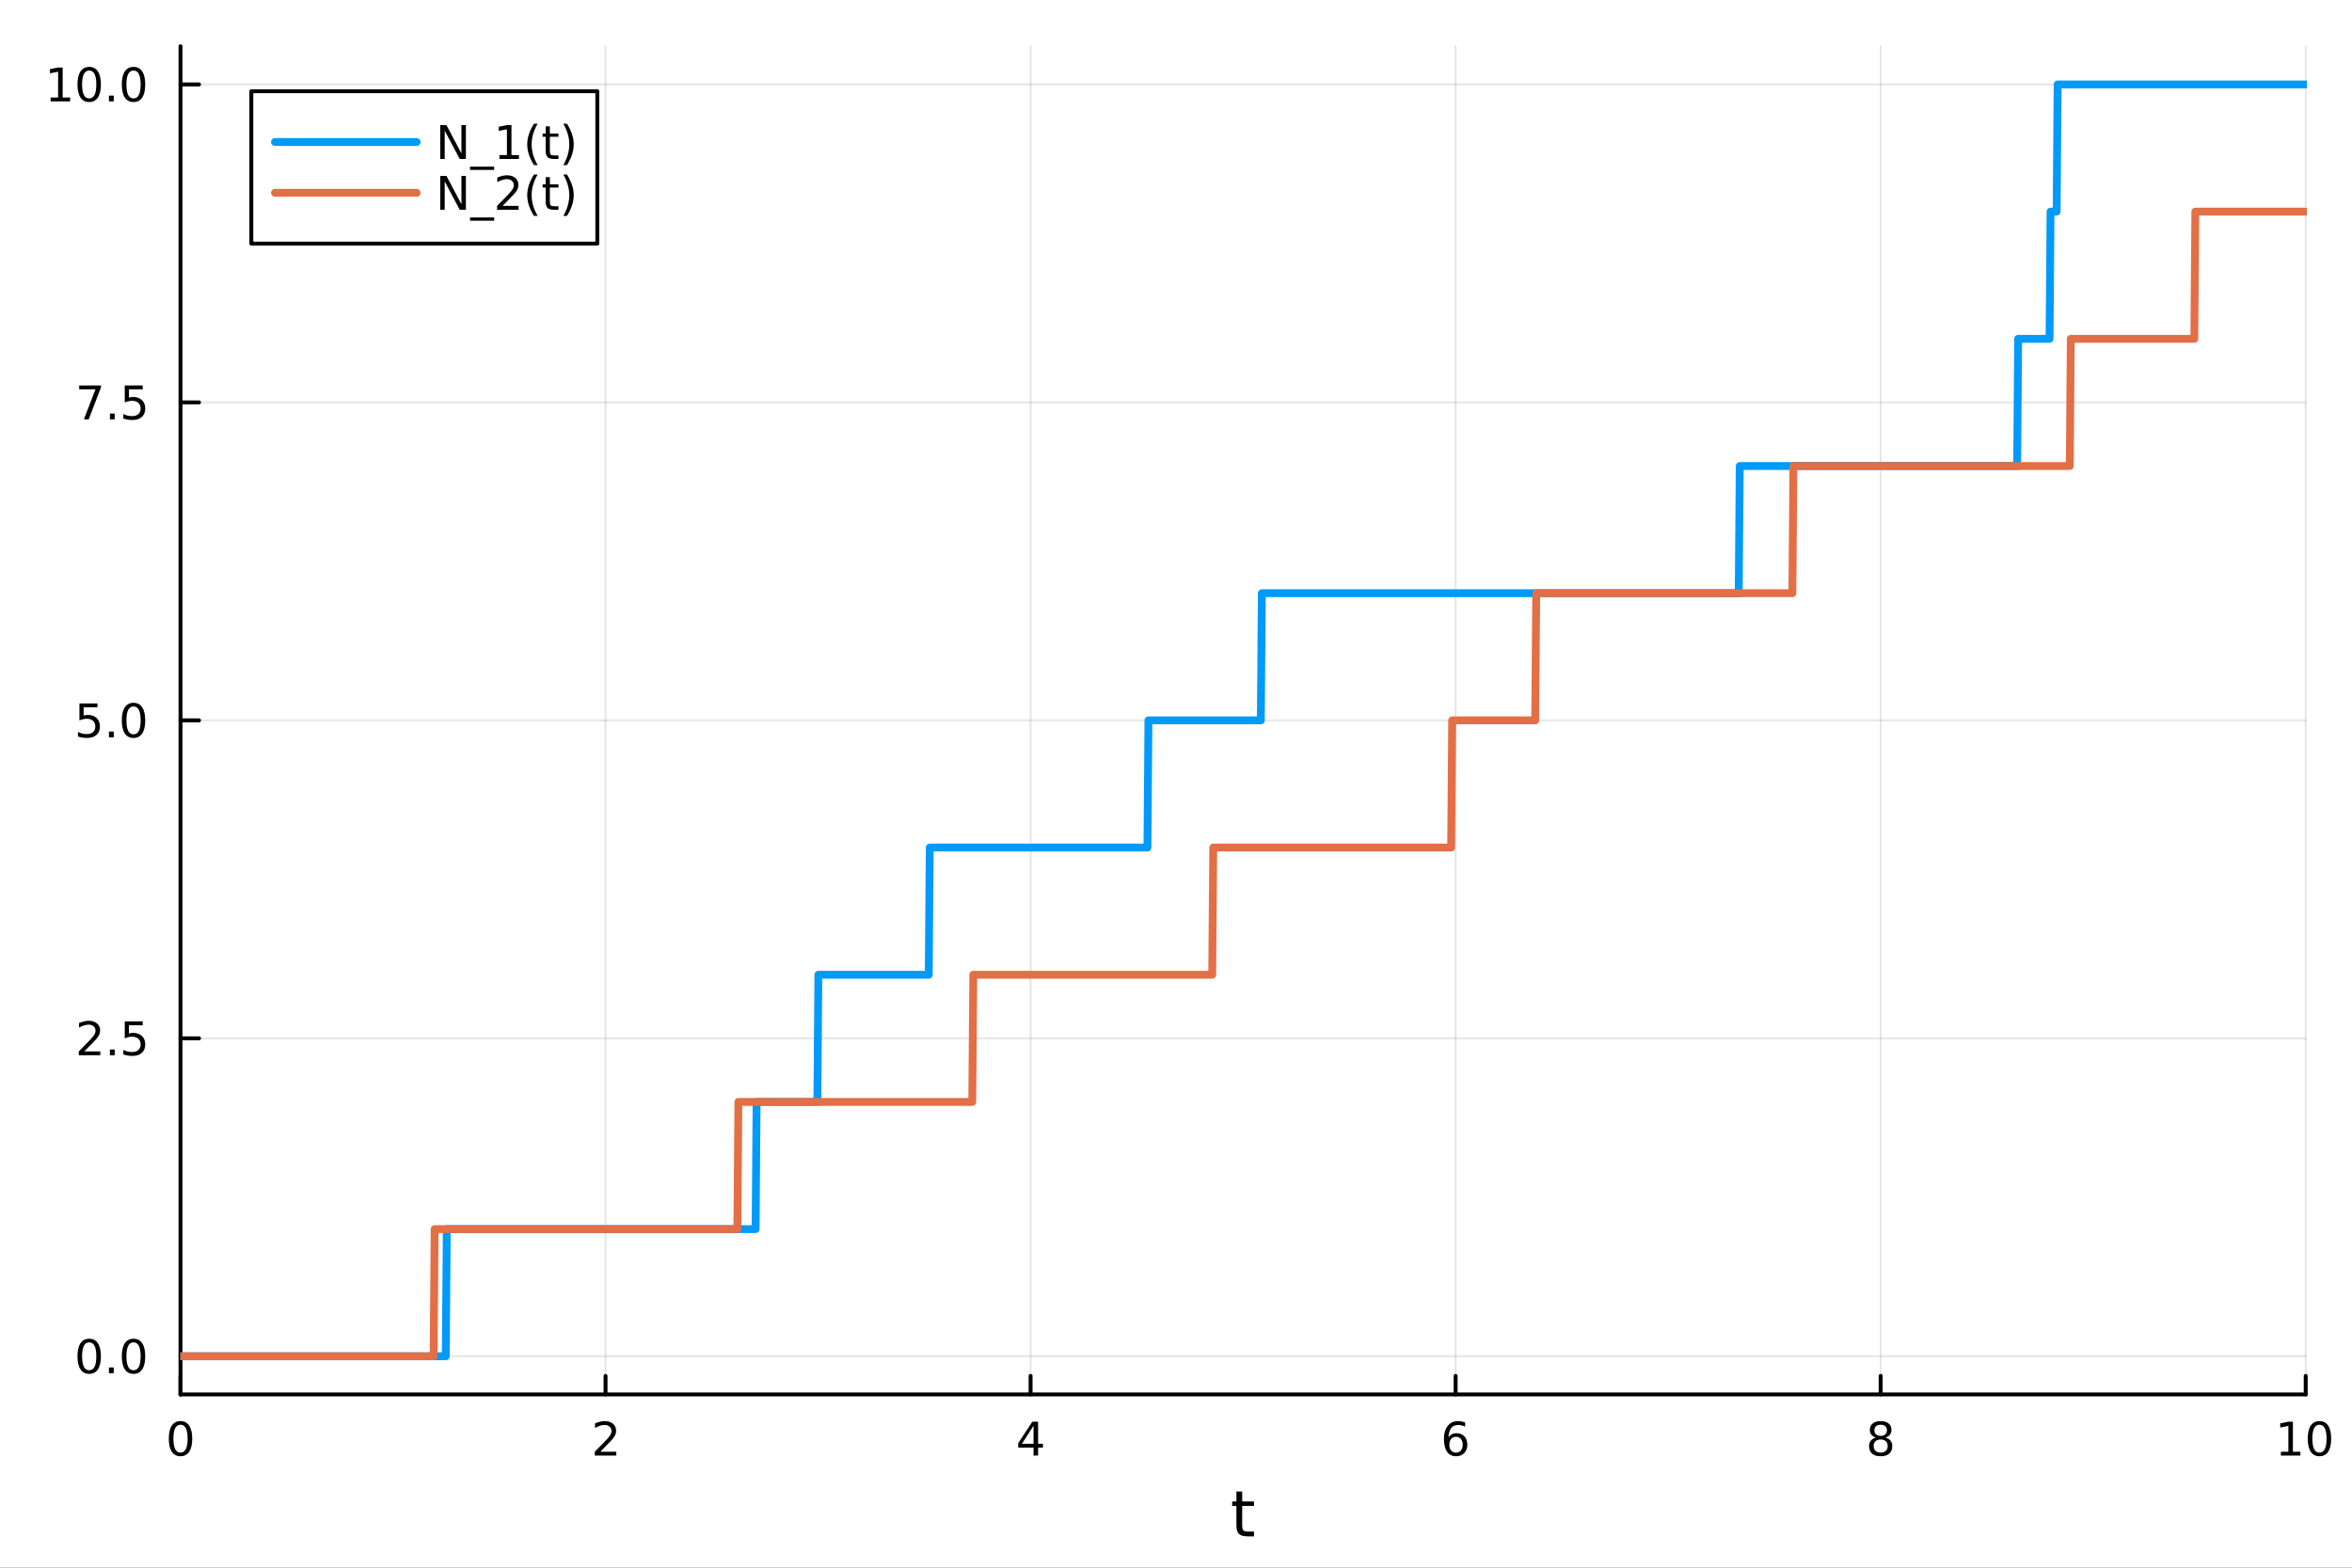 <?xml version="1.0" encoding="utf-8"?>
<svg xmlns="http://www.w3.org/2000/svg" xmlns:xlink="http://www.w3.org/1999/xlink" width="600" height="400" viewBox="0 0 2400 1600">
<rect x="0" y="0" width="2400" height="1600" fill="#333333" stroke="none"/>
<defs>
  <clipPath id="clip230">
    <rect x="0" y="0" width="2400" height="1600"/>
  </clipPath>
</defs>
<path clip-path="url(#clip230)" d="M0 1600 L2400 1600 L2400 0 L0 0  Z" fill="#ffffff" fill-rule="evenodd" fill-opacity="1"/>
<defs>
  <clipPath id="clip231">
    <rect x="480" y="0" width="1681" height="1600"/>
  </clipPath>
</defs>
<path clip-path="url(#clip230)" d="M184.191 1423.18 L2352.76 1423.18 L2352.76 47.244 L184.191 47.244  Z" fill="#ffffff" fill-rule="evenodd" fill-opacity="1"/>
<defs>
  <clipPath id="clip232">
    <rect x="184" y="47" width="2170" height="1377"/>
  </clipPath>
</defs>
<polyline clip-path="url(#clip232)" style="stroke:#000000; stroke-linecap:round; stroke-linejoin:round; stroke-width:2; stroke-opacity:0.1; fill:none" points="184.191,1423.18 184.191,47.244 "/>
<polyline clip-path="url(#clip232)" style="stroke:#000000; stroke-linecap:round; stroke-linejoin:round; stroke-width:2; stroke-opacity:0.1; fill:none" points="617.904,1423.18 617.904,47.244 "/>
<polyline clip-path="url(#clip232)" style="stroke:#000000; stroke-linecap:round; stroke-linejoin:round; stroke-width:2; stroke-opacity:0.1; fill:none" points="1051.62,1423.18 1051.62,47.244 "/>
<polyline clip-path="url(#clip232)" style="stroke:#000000; stroke-linecap:round; stroke-linejoin:round; stroke-width:2; stroke-opacity:0.1; fill:none" points="1485.33,1423.18 1485.33,47.244 "/>
<polyline clip-path="url(#clip232)" style="stroke:#000000; stroke-linecap:round; stroke-linejoin:round; stroke-width:2; stroke-opacity:0.1; fill:none" points="1919.04,1423.18 1919.04,47.244 "/>
<polyline clip-path="url(#clip232)" style="stroke:#000000; stroke-linecap:round; stroke-linejoin:round; stroke-width:2; stroke-opacity:0.1; fill:none" points="2352.76,1423.18 2352.76,47.244 "/>
<polyline clip-path="url(#clip230)" style="stroke:#000000; stroke-linecap:round; stroke-linejoin:round; stroke-width:4; stroke-opacity:1; fill:none" points="184.191,1423.18 2352.76,1423.18 "/>
<polyline clip-path="url(#clip230)" style="stroke:#000000; stroke-linecap:round; stroke-linejoin:round; stroke-width:4; stroke-opacity:1; fill:none" points="184.191,1423.18 184.191,1404.28 "/>
<polyline clip-path="url(#clip230)" style="stroke:#000000; stroke-linecap:round; stroke-linejoin:round; stroke-width:4; stroke-opacity:1; fill:none" points="617.904,1423.18 617.904,1404.28 "/>
<polyline clip-path="url(#clip230)" style="stroke:#000000; stroke-linecap:round; stroke-linejoin:round; stroke-width:4; stroke-opacity:1; fill:none" points="1051.62,1423.18 1051.62,1404.28 "/>
<polyline clip-path="url(#clip230)" style="stroke:#000000; stroke-linecap:round; stroke-linejoin:round; stroke-width:4; stroke-opacity:1; fill:none" points="1485.33,1423.18 1485.33,1404.28 "/>
<polyline clip-path="url(#clip230)" style="stroke:#000000; stroke-linecap:round; stroke-linejoin:round; stroke-width:4; stroke-opacity:1; fill:none" points="1919.04,1423.18 1919.04,1404.28 "/>
<polyline clip-path="url(#clip230)" style="stroke:#000000; stroke-linecap:round; stroke-linejoin:round; stroke-width:4; stroke-opacity:1; fill:none" points="2352.76,1423.18 2352.76,1404.28 "/>
<path clip-path="url(#clip230)" d="M184.191 1454.1 Q180.58 1454.1 178.751 1457.66 Q176.945 1461.2 176.945 1468.33 Q176.945 1475.44 178.751 1479.01 Q180.58 1482.55 184.191 1482.55 Q187.825 1482.55 189.63 1479.01 Q191.459 1475.44 191.459 1468.33 Q191.459 1461.2 189.63 1457.66 Q187.825 1454.1 184.191 1454.1 M184.191 1450.39 Q190.001 1450.39 193.056 1455 Q196.135 1459.58 196.135 1468.33 Q196.135 1477.06 193.056 1481.67 Q190.001 1486.25 184.191 1486.25 Q178.381 1486.25 175.302 1481.67 Q172.246 1477.06 172.246 1468.33 Q172.246 1459.58 175.302 1455 Q178.381 1450.39 184.191 1450.39 Z" fill="#000000" fill-rule="nonzero" fill-opacity="1" /><path clip-path="url(#clip230)" d="M612.557 1481.64 L628.876 1481.64 L628.876 1485.58 L606.932 1485.58 L606.932 1481.64 Q609.594 1478.89 614.177 1474.26 Q618.783 1469.61 619.964 1468.27 Q622.209 1465.74 623.089 1464.01 Q623.992 1462.25 623.992 1460.56 Q623.992 1457.8 622.047 1456.07 Q620.126 1454.33 617.024 1454.33 Q614.825 1454.33 612.371 1455.09 Q609.941 1455.86 607.163 1457.41 L607.163 1452.69 Q609.987 1451.55 612.441 1450.97 Q614.894 1450.39 616.932 1450.39 Q622.302 1450.39 625.496 1453.08 Q628.691 1455.77 628.691 1460.26 Q628.691 1462.39 627.881 1464.31 Q627.093 1466.2 624.987 1468.8 Q624.408 1469.47 621.306 1472.69 Q618.205 1475.88 612.557 1481.64 Z" fill="#000000" fill-rule="nonzero" fill-opacity="1" /><path clip-path="url(#clip230)" d="M1054.63 1455.09 L1042.82 1473.54 L1054.63 1473.54 L1054.63 1455.09 M1053.4 1451.02 L1059.28 1451.02 L1059.28 1473.54 L1064.21 1473.54 L1064.21 1477.43 L1059.28 1477.43 L1059.28 1485.58 L1054.63 1485.58 L1054.63 1477.43 L1039.02 1477.43 L1039.02 1472.92 L1053.4 1451.02 Z" fill="#000000" fill-rule="nonzero" fill-opacity="1" /><path clip-path="url(#clip230)" d="M1485.73 1466.44 Q1482.59 1466.44 1480.73 1468.59 Q1478.91 1470.74 1478.91 1474.49 Q1478.91 1478.22 1480.73 1480.39 Q1482.59 1482.55 1485.73 1482.55 Q1488.88 1482.55 1490.71 1480.39 Q1492.56 1478.22 1492.56 1474.49 Q1492.56 1470.74 1490.71 1468.59 Q1488.88 1466.44 1485.73 1466.44 M1495.02 1451.78 L1495.02 1456.04 Q1493.26 1455.21 1491.45 1454.77 Q1489.67 1454.33 1487.91 1454.33 Q1483.28 1454.33 1480.83 1457.45 Q1478.4 1460.58 1478.05 1466.9 Q1479.42 1464.89 1481.48 1463.82 Q1483.54 1462.73 1486.01 1462.73 Q1491.22 1462.73 1494.23 1465.9 Q1497.26 1469.05 1497.26 1474.49 Q1497.26 1479.82 1494.11 1483.03 Q1490.97 1486.25 1485.73 1486.25 Q1479.74 1486.25 1476.57 1481.67 Q1473.4 1477.06 1473.4 1468.33 Q1473.4 1460.14 1477.29 1455.28 Q1481.17 1450.39 1487.73 1450.39 Q1489.48 1450.39 1491.27 1450.74 Q1493.07 1451.09 1495.02 1451.78 Z" fill="#000000" fill-rule="nonzero" fill-opacity="1" /><path clip-path="url(#clip230)" d="M1919.04 1469.17 Q1915.71 1469.17 1913.79 1470.95 Q1911.89 1472.73 1911.89 1475.86 Q1911.89 1478.98 1913.79 1480.77 Q1915.71 1482.55 1919.04 1482.55 Q1922.38 1482.55 1924.3 1480.77 Q1926.22 1478.96 1926.22 1475.86 Q1926.22 1472.73 1924.3 1470.95 Q1922.4 1469.17 1919.04 1469.17 M1914.37 1467.18 Q1911.36 1466.44 1909.67 1464.38 Q1908 1462.32 1908 1459.35 Q1908 1455.21 1910.94 1452.8 Q1913.9 1450.39 1919.04 1450.39 Q1924.2 1450.39 1927.14 1452.8 Q1930.08 1455.21 1930.08 1459.35 Q1930.08 1462.32 1928.39 1464.38 Q1926.73 1466.44 1923.74 1467.18 Q1927.12 1467.96 1929 1470.26 Q1930.89 1472.55 1930.89 1475.86 Q1930.89 1480.88 1927.82 1483.57 Q1924.76 1486.25 1919.04 1486.25 Q1913.33 1486.25 1910.25 1483.57 Q1907.19 1480.88 1907.19 1475.86 Q1907.19 1472.55 1909.09 1470.26 Q1910.99 1467.96 1914.37 1467.18 M1912.65 1459.79 Q1912.65 1462.48 1914.32 1463.98 Q1916.01 1465.49 1919.04 1465.49 Q1922.05 1465.49 1923.74 1463.98 Q1925.45 1462.48 1925.45 1459.79 Q1925.45 1457.11 1923.74 1455.6 Q1922.05 1454.1 1919.04 1454.1 Q1916.01 1454.1 1914.32 1455.6 Q1912.65 1457.11 1912.65 1459.79 Z" fill="#000000" fill-rule="nonzero" fill-opacity="1" /><path clip-path="url(#clip230)" d="M2327.44 1481.64 L2335.08 1481.64 L2335.08 1455.28 L2326.77 1456.95 L2326.77 1452.69 L2335.04 1451.02 L2339.71 1451.02 L2339.71 1481.64 L2347.35 1481.64 L2347.35 1485.58 L2327.44 1485.58 L2327.44 1481.64 Z" fill="#000000" fill-rule="nonzero" fill-opacity="1" /><path clip-path="url(#clip230)" d="M2366.8 1454.1 Q2363.18 1454.1 2361.36 1457.66 Q2359.55 1461.2 2359.55 1468.33 Q2359.55 1475.44 2361.36 1479.01 Q2363.18 1482.55 2366.8 1482.55 Q2370.43 1482.55 2372.23 1479.01 Q2374.06 1475.44 2374.06 1468.33 Q2374.06 1461.2 2372.23 1457.66 Q2370.43 1454.1 2366.8 1454.1 M2366.8 1450.39 Q2372.61 1450.39 2375.66 1455 Q2378.74 1459.58 2378.74 1468.33 Q2378.74 1477.06 2375.66 1481.67 Q2372.61 1486.25 2366.8 1486.25 Q2360.99 1486.25 2357.91 1481.67 Q2354.85 1477.06 2354.85 1468.33 Q2354.85 1459.58 2357.91 1455 Q2360.99 1450.39 2366.8 1450.39 Z" fill="#000000" fill-rule="nonzero" fill-opacity="1" /><path clip-path="url(#clip230)" d="M1267.53 1522.27 L1267.53 1532.4 L1279.6 1532.4 L1279.6 1536.95 L1267.53 1536.95 L1267.53 1556.3 Q1267.53 1560.66 1268.71 1561.9 Q1269.92 1563.14 1273.58 1563.14 L1279.6 1563.14 L1279.6 1568.04 L1273.58 1568.04 Q1266.8 1568.04 1264.22 1565.53 Q1261.65 1562.98 1261.65 1556.3 L1261.65 1536.95 L1257.35 1536.95 L1257.35 1532.4 L1261.65 1532.4 L1261.65 1522.27 L1267.53 1522.27 Z" fill="#000000" fill-rule="nonzero" fill-opacity="1" /><polyline clip-path="url(#clip232)" style="stroke:#000000; stroke-linecap:round; stroke-linejoin:round; stroke-width:2; stroke-opacity:0.1; fill:none" points="184.191,1384.24 2352.76,1384.24 "/>
<polyline clip-path="url(#clip232)" style="stroke:#000000; stroke-linecap:round; stroke-linejoin:round; stroke-width:2; stroke-opacity:0.1; fill:none" points="184.191,1059.73 2352.76,1059.73 "/>
<polyline clip-path="url(#clip232)" style="stroke:#000000; stroke-linecap:round; stroke-linejoin:round; stroke-width:2; stroke-opacity:0.1; fill:none" points="184.191,735.212 2352.76,735.212 "/>
<polyline clip-path="url(#clip232)" style="stroke:#000000; stroke-linecap:round; stroke-linejoin:round; stroke-width:2; stroke-opacity:0.1; fill:none" points="184.191,410.699 2352.76,410.699 "/>
<polyline clip-path="url(#clip232)" style="stroke:#000000; stroke-linecap:round; stroke-linejoin:round; stroke-width:2; stroke-opacity:0.1; fill:none" points="184.191,86.186 2352.76,86.186 "/>
<polyline clip-path="url(#clip230)" style="stroke:#000000; stroke-linecap:round; stroke-linejoin:round; stroke-width:4; stroke-opacity:1; fill:none" points="184.191,1423.18 184.191,47.244 "/>
<polyline clip-path="url(#clip230)" style="stroke:#000000; stroke-linecap:round; stroke-linejoin:round; stroke-width:4; stroke-opacity:1; fill:none" points="184.191,1384.24 203.088,1384.24 "/>
<polyline clip-path="url(#clip230)" style="stroke:#000000; stroke-linecap:round; stroke-linejoin:round; stroke-width:4; stroke-opacity:1; fill:none" points="184.191,1059.73 203.088,1059.73 "/>
<polyline clip-path="url(#clip230)" style="stroke:#000000; stroke-linecap:round; stroke-linejoin:round; stroke-width:4; stroke-opacity:1; fill:none" points="184.191,735.212 203.088,735.212 "/>
<polyline clip-path="url(#clip230)" style="stroke:#000000; stroke-linecap:round; stroke-linejoin:round; stroke-width:4; stroke-opacity:1; fill:none" points="184.191,410.699 203.088,410.699 "/>
<polyline clip-path="url(#clip230)" style="stroke:#000000; stroke-linecap:round; stroke-linejoin:round; stroke-width:4; stroke-opacity:1; fill:none" points="184.191,86.186 203.088,86.186 "/>
<path clip-path="url(#clip230)" d="M91.015 1370.04 Q87.404 1370.04 85.575 1373.6 Q83.77 1377.14 83.77 1384.27 Q83.77 1391.38 85.575 1394.94 Q87.404 1398.49 91.015 1398.49 Q94.649 1398.49 96.455 1394.94 Q98.284 1391.38 98.284 1384.27 Q98.284 1377.14 96.455 1373.6 Q94.649 1370.04 91.015 1370.04 M91.015 1366.33 Q96.825 1366.33 99.881 1370.94 Q102.959 1375.52 102.959 1384.27 Q102.959 1393 99.881 1397.61 Q96.825 1402.19 91.015 1402.19 Q85.205 1402.19 82.126 1397.61 Q79.071 1393 79.071 1384.27 Q79.071 1375.52 82.126 1370.94 Q85.205 1366.33 91.015 1366.33 Z" fill="#000000" fill-rule="nonzero" fill-opacity="1" /><path clip-path="url(#clip230)" d="M111.177 1395.64 L116.061 1395.64 L116.061 1401.52 L111.177 1401.52 L111.177 1395.64 Z" fill="#000000" fill-rule="nonzero" fill-opacity="1" /><path clip-path="url(#clip230)" d="M136.246 1370.04 Q132.635 1370.04 130.807 1373.6 Q129.001 1377.14 129.001 1384.27 Q129.001 1391.38 130.807 1394.94 Q132.635 1398.49 136.246 1398.49 Q139.881 1398.49 141.686 1394.94 Q143.515 1391.38 143.515 1384.27 Q143.515 1377.14 141.686 1373.6 Q139.881 1370.04 136.246 1370.04 M136.246 1366.33 Q142.056 1366.33 145.112 1370.94 Q148.191 1375.52 148.191 1384.27 Q148.191 1393 145.112 1397.61 Q142.056 1402.19 136.246 1402.19 Q130.436 1402.19 127.357 1397.61 Q124.302 1393 124.302 1384.27 Q124.302 1375.52 127.357 1370.94 Q130.436 1366.33 136.246 1366.33 Z" fill="#000000" fill-rule="nonzero" fill-opacity="1" /><path clip-path="url(#clip230)" d="M86.038 1073.07 L102.358 1073.07 L102.358 1077.01 L80.413 1077.01 L80.413 1073.07 Q83.075 1070.32 87.659 1065.69 Q92.265 1061.03 93.446 1059.69 Q95.691 1057.17 96.571 1055.43 Q97.473 1053.67 97.473 1051.98 Q97.473 1049.23 95.529 1047.49 Q93.608 1045.76 90.506 1045.76 Q88.307 1045.76 85.853 1046.52 Q83.422 1047.28 80.645 1048.83 L80.645 1044.11 Q83.469 1042.98 85.922 1042.4 Q88.376 1041.82 90.413 1041.82 Q95.784 1041.82 98.978 1044.51 Q102.172 1047.19 102.172 1051.68 Q102.172 1053.81 101.362 1055.73 Q100.575 1057.63 98.469 1060.22 Q97.89 1060.89 94.788 1064.11 Q91.686 1067.31 86.038 1073.07 Z" fill="#000000" fill-rule="nonzero" fill-opacity="1" /><path clip-path="url(#clip230)" d="M112.172 1071.13 L117.057 1071.13 L117.057 1077.01 L112.172 1077.01 L112.172 1071.13 Z" fill="#000000" fill-rule="nonzero" fill-opacity="1" /><path clip-path="url(#clip230)" d="M127.288 1042.45 L145.644 1042.45 L145.644 1046.38 L131.57 1046.38 L131.57 1054.85 Q132.589 1054.51 133.607 1054.34 Q134.626 1054.16 135.644 1054.16 Q141.431 1054.16 144.811 1057.33 Q148.191 1060.5 148.191 1065.92 Q148.191 1071.5 144.718 1074.6 Q141.246 1077.68 134.927 1077.68 Q132.751 1077.68 130.482 1077.31 Q128.237 1076.94 125.83 1076.19 L125.83 1071.5 Q127.913 1072.63 130.135 1073.19 Q132.357 1073.74 134.834 1073.74 Q138.839 1073.74 141.177 1071.63 Q143.515 1069.53 143.515 1065.92 Q143.515 1062.31 141.177 1060.2 Q138.839 1058.09 134.834 1058.09 Q132.959 1058.09 131.084 1058.51 Q129.232 1058.93 127.288 1059.81 L127.288 1042.45 Z" fill="#000000" fill-rule="nonzero" fill-opacity="1" /><path clip-path="url(#clip230)" d="M81.061 717.932 L99.418 717.932 L99.418 721.867 L85.344 721.867 L85.344 730.339 Q86.362 729.992 87.381 729.83 Q88.399 729.645 89.418 729.645 Q95.205 729.645 98.585 732.816 Q101.964 735.987 101.964 741.404 Q101.964 746.983 98.492 750.085 Q95.02 753.163 88.7 753.163 Q86.524 753.163 84.256 752.793 Q82.01 752.423 79.603 751.682 L79.603 746.983 Q81.686 748.117 83.909 748.673 Q86.131 749.228 88.608 749.228 Q92.612 749.228 94.95 747.122 Q97.288 745.015 97.288 741.404 Q97.288 737.793 94.95 735.687 Q92.612 733.58 88.608 733.58 Q86.733 733.58 84.858 733.997 Q83.006 734.413 81.061 735.293 L81.061 717.932 Z" fill="#000000" fill-rule="nonzero" fill-opacity="1" /><path clip-path="url(#clip230)" d="M111.177 746.612 L116.061 746.612 L116.061 752.492 L111.177 752.492 L111.177 746.612 Z" fill="#000000" fill-rule="nonzero" fill-opacity="1" /><path clip-path="url(#clip230)" d="M136.246 721.011 Q132.635 721.011 130.807 724.575 Q129.001 728.117 129.001 735.247 Q129.001 742.353 130.807 745.918 Q132.635 749.46 136.246 749.46 Q139.881 749.46 141.686 745.918 Q143.515 742.353 143.515 735.247 Q143.515 728.117 141.686 724.575 Q139.881 721.011 136.246 721.011 M136.246 717.307 Q142.056 717.307 145.112 721.913 Q148.191 726.497 148.191 735.247 Q148.191 743.973 145.112 748.58 Q142.056 753.163 136.246 753.163 Q130.436 753.163 127.357 748.58 Q124.302 743.973 124.302 735.247 Q124.302 726.497 127.357 721.913 Q130.436 717.307 136.246 717.307 Z" fill="#000000" fill-rule="nonzero" fill-opacity="1" /><path clip-path="url(#clip230)" d="M80.83 393.419 L103.052 393.419 L103.052 395.41 L90.506 427.979 L85.622 427.979 L97.427 397.354 L80.83 397.354 L80.83 393.419 Z" fill="#000000" fill-rule="nonzero" fill-opacity="1" /><path clip-path="url(#clip230)" d="M112.172 422.099 L117.057 422.099 L117.057 427.979 L112.172 427.979 L112.172 422.099 Z" fill="#000000" fill-rule="nonzero" fill-opacity="1" /><path clip-path="url(#clip230)" d="M127.288 393.419 L145.644 393.419 L145.644 397.354 L131.57 397.354 L131.57 405.826 Q132.589 405.479 133.607 405.317 Q134.626 405.132 135.644 405.132 Q141.431 405.132 144.811 408.303 Q148.191 411.474 148.191 416.891 Q148.191 422.47 144.718 425.571 Q141.246 428.65 134.927 428.65 Q132.751 428.65 130.482 428.28 Q128.237 427.909 125.83 427.169 L125.83 422.47 Q127.913 423.604 130.135 424.159 Q132.357 424.715 134.834 424.715 Q138.839 424.715 141.177 422.608 Q143.515 420.502 143.515 416.891 Q143.515 413.28 141.177 411.173 Q138.839 409.067 134.834 409.067 Q132.959 409.067 131.084 409.484 Q129.232 409.9 127.288 410.78 L127.288 393.419 Z" fill="#000000" fill-rule="nonzero" fill-opacity="1" /><path clip-path="url(#clip230)" d="M51.663 99.531 L59.302 99.531 L59.302 73.165 L50.992 74.832 L50.992 70.572 L59.256 68.906 L63.932 68.906 L63.932 99.531 L71.571 99.531 L71.571 103.466 L51.663 103.466 L51.663 99.531 Z" fill="#000000" fill-rule="nonzero" fill-opacity="1" /><path clip-path="url(#clip230)" d="M91.015 71.984 Q87.404 71.984 85.575 75.549 Q83.77 79.091 83.77 86.22 Q83.77 93.327 85.575 96.892 Q87.404 100.433 91.015 100.433 Q94.649 100.433 96.455 96.892 Q98.284 93.327 98.284 86.22 Q98.284 79.091 96.455 75.549 Q94.649 71.984 91.015 71.984 M91.015 68.281 Q96.825 68.281 99.881 72.887 Q102.959 77.47 102.959 86.22 Q102.959 94.947 99.881 99.554 Q96.825 104.137 91.015 104.137 Q85.205 104.137 82.126 99.554 Q79.071 94.947 79.071 86.22 Q79.071 77.47 82.126 72.887 Q85.205 68.281 91.015 68.281 Z" fill="#000000" fill-rule="nonzero" fill-opacity="1" /><path clip-path="url(#clip230)" d="M111.177 97.586 L116.061 97.586 L116.061 103.466 L111.177 103.466 L111.177 97.586 Z" fill="#000000" fill-rule="nonzero" fill-opacity="1" /><path clip-path="url(#clip230)" d="M136.246 71.984 Q132.635 71.984 130.807 75.549 Q129.001 79.091 129.001 86.22 Q129.001 93.327 130.807 96.892 Q132.635 100.433 136.246 100.433 Q139.881 100.433 141.686 96.892 Q143.515 93.327 143.515 86.22 Q143.515 79.091 141.686 75.549 Q139.881 71.984 136.246 71.984 M136.246 68.281 Q142.056 68.281 145.112 72.887 Q148.191 77.47 148.191 86.22 Q148.191 94.947 145.112 99.554 Q142.056 104.137 136.246 104.137 Q130.436 104.137 127.357 99.554 Q124.302 94.947 124.302 86.22 Q124.302 77.47 127.357 72.887 Q130.436 68.281 136.246 68.281 Z" fill="#000000" fill-rule="nonzero" fill-opacity="1" /><polyline clip-path="url(#clip232)" style="stroke:#009af9; stroke-linecap:round; stroke-linejoin:round; stroke-width:8; stroke-opacity:1; fill:none" points="184.191,1384.24 185.224,1384.24 186.257,1384.24 187.29,1384.24 188.323,1384.24 189.356,1384.24 190.39,1384.24 191.423,1384.24 192.456,1384.24 193.489,1384.24 194.522,1384.24 195.555,1384.24 196.588,1384.24 197.622,1384.24 198.655,1384.24 199.688,1384.24 200.721,1384.24 201.754,1384.24 202.787,1384.24 203.82,1384.24 204.854,1384.24 205.887,1384.24 206.92,1384.24 207.953,1384.24 208.986,1384.24 210.019,1384.24 211.052,1384.24 212.086,1384.24 213.119,1384.24 214.152,1384.24 215.185,1384.24 216.218,1384.24 217.251,1384.24 218.284,1384.24 219.318,1384.24 220.351,1384.24 221.384,1384.24 222.417,1384.24 223.45,1384.24 224.483,1384.24 225.516,1384.24 226.55,1384.24 227.583,1384.24 228.616,1384.24 229.649,1384.24 230.682,1384.24 231.715,1384.24 232.748,1384.24 233.781,1384.24 234.815,1384.24 235.848,1384.24 236.881,1384.24 237.914,1384.24 238.947,1384.24 239.98,1384.24 241.013,1384.24 242.047,1384.24 243.08,1384.24 244.113,1384.24 245.146,1384.24 246.179,1384.24 247.212,1384.24 248.245,1384.24 249.279,1384.24 250.312,1384.24 251.345,1384.24 252.378,1384.24 253.411,1384.24 254.444,1384.24 255.477,1384.24 256.511,1384.24 257.544,1384.24 258.577,1384.24 259.61,1384.24 260.643,1384.24 261.676,1384.24 262.709,1384.24 263.743,1384.24 264.776,1384.24 265.809,1384.24 266.842,1384.24 267.875,1384.24 268.908,1384.24 269.941,1384.24 270.975,1384.24 272.008,1384.24 273.041,1384.24 274.074,1384.24 275.107,1384.24 276.14,1384.24 277.173,1384.24 278.207,1384.24 279.24,1384.24 280.273,1384.24 281.306,1384.24 282.339,1384.24 283.372,1384.24 284.405,1384.24 285.439,1384.24 286.472,1384.24 287.505,1384.24 288.538,1384.24 289.571,1384.24 290.604,1384.24 291.637,1384.24 292.671,1384.24 293.704,1384.24 294.737,1384.24 295.77,1384.24 296.803,1384.24 297.836,1384.24 298.869,1384.24 299.903,1384.24 300.936,1384.24 301.969,1384.24 303.002,1384.24 304.035,1384.24 305.068,1384.24 306.101,1384.24 307.135,1384.24 308.168,1384.24 309.201,1384.24 310.234,1384.24 311.267,1384.24 312.3,1384.24 313.333,1384.24 314.367,1384.24 315.4,1384.24 316.433,1384.24 317.466,1384.24 318.499,1384.24 319.532,1384.24 320.565,1384.24 321.599,1384.24 322.632,1384.24 323.665,1384.24 324.698,1384.24 325.731,1384.24 326.764,1384.24 327.797,1384.24 328.831,1384.24 329.864,1384.24 330.897,1384.24 331.93,1384.24 332.963,1384.24 333.996,1384.24 335.029,1384.24 336.063,1384.24 337.096,1384.24 338.129,1384.24 339.162,1384.24 340.195,1384.24 341.228,1384.24 342.261,1384.24 343.295,1384.24 344.328,1384.24 345.361,1384.24 346.394,1384.24 347.427,1384.24 348.46,1384.24 349.493,1384.24 350.527,1384.24 351.56,1384.24 352.593,1384.24 353.626,1384.24 354.659,1384.24 355.692,1384.24 356.725,1384.24 357.759,1384.24 358.792,1384.24 359.825,1384.24 360.858,1384.24 361.891,1384.24 362.924,1384.24 363.957,1384.24 364.991,1384.24 366.024,1384.24 367.057,1384.24 368.09,1384.24 369.123,1384.24 370.156,1384.24 371.189,1384.24 372.223,1384.24 373.256,1384.24 374.289,1384.24 375.322,1384.24 376.355,1384.24 377.388,1384.24 378.421,1384.24 379.455,1384.24 380.488,1384.24 381.521,1384.24 382.554,1384.24 383.587,1384.24 384.62,1384.24 385.653,1384.24 386.687,1384.24 387.72,1384.24 388.753,1384.24 389.786,1384.24 390.819,1384.24 391.852,1384.24 392.885,1384.24 393.919,1384.24 394.952,1384.24 395.985,1384.24 397.018,1384.24 398.051,1384.24 399.084,1384.24 400.117,1384.24 401.151,1384.24 402.184,1384.24 403.217,1384.24 404.25,1384.24 405.283,1384.24 406.316,1384.24 407.349,1384.24 408.383,1384.24 409.416,1384.24 410.449,1384.24 411.482,1384.24 412.515,1384.24 413.548,1384.24 414.581,1384.24 415.615,1384.24 416.648,1384.24 417.681,1384.24 418.714,1384.24 419.747,1384.24 420.78,1384.24 421.813,1384.24 422.846,1384.24 423.88,1384.24 424.913,1384.24 425.946,1384.24 426.979,1384.24 428.012,1384.24 429.045,1384.24 430.078,1384.24 431.112,1384.24 432.145,1384.24 433.178,1384.24 434.211,1384.24 435.244,1384.24 436.277,1384.24 437.31,1384.24 438.344,1384.24 439.377,1384.24 440.41,1384.24 441.443,1384.24 442.476,1384.24 443.509,1384.24 444.542,1384.24 445.576,1384.24 446.609,1384.24 447.642,1384.24 448.675,1384.24 449.708,1384.24 450.741,1384.24 451.774,1384.24 452.808,1384.24 453.841,1384.24 454.874,1384.24 455.907,1254.43 456.94,1254.43 457.973,1254.43 459.006,1254.43 460.04,1254.43 461.073,1254.43 462.106,1254.43 463.139,1254.43 464.172,1254.43 465.205,1254.43 466.238,1254.43 467.272,1254.43 468.305,1254.43 469.338,1254.43 470.371,1254.43 471.404,1254.43 472.437,1254.43 473.47,1254.43 474.504,1254.43 475.537,1254.43 476.57,1254.43 477.603,1254.43 478.636,1254.43 479.669,1254.43 480.702,1254.43 481.736,1254.43 482.769,1254.43 483.802,1254.43 484.835,1254.43 485.868,1254.43 486.901,1254.43 487.934,1254.43 488.968,1254.43 490.001,1254.43 491.034,1254.43 492.067,1254.43 493.1,1254.43 494.133,1254.43 495.166,1254.43 496.2,1254.43 497.233,1254.43 498.266,1254.43 499.299,1254.43 500.332,1254.43 501.365,1254.43 502.398,1254.43 503.432,1254.43 504.465,1254.43 505.498,1254.43 506.531,1254.43 507.564,1254.43 508.597,1254.43 509.63,1254.43 510.664,1254.43 511.697,1254.43 512.73,1254.43 513.763,1254.43 514.796,1254.43 515.829,1254.43 516.862,1254.43 517.896,1254.43 518.929,1254.43 519.962,1254.43 520.995,1254.43 522.028,1254.43 523.061,1254.43 524.094,1254.43 525.128,1254.43 526.161,1254.43 527.194,1254.43 528.227,1254.43 529.26,1254.43 530.293,1254.43 531.326,1254.43 532.36,1254.43 533.393,1254.43 534.426,1254.43 535.459,1254.43 536.492,1254.43 537.525,1254.43 538.558,1254.43 539.592,1254.43 540.625,1254.43 541.658,1254.43 542.691,1254.43 543.724,1254.43 544.757,1254.43 545.79,1254.43 546.824,1254.43 547.857,1254.43 548.89,1254.43 549.923,1254.43 550.956,1254.43 551.989,1254.43 553.022,1254.43 554.056,1254.43 555.089,1254.43 556.122,1254.43 557.155,1254.43 558.188,1254.43 559.221,1254.43 560.254,1254.43 561.288,1254.43 562.321,1254.43 563.354,1254.43 564.387,1254.43 565.42,1254.43 566.453,1254.43 567.486,1254.43 568.52,1254.43 569.553,1254.43 570.586,1254.43 571.619,1254.43 572.652,1254.43 573.685,1254.43 574.718,1254.43 575.752,1254.43 576.785,1254.43 577.818,1254.43 578.851,1254.43 579.884,1254.43 580.917,1254.43 581.95,1254.43 582.984,1254.43 584.017,1254.43 585.05,1254.43 586.083,1254.43 587.116,1254.43 588.149,1254.43 589.182,1254.43 590.216,1254.43 591.249,1254.43 592.282,1254.43 593.315,1254.43 594.348,1254.43 595.381,1254.43 596.414,1254.43 597.448,1254.43 598.481,1254.43 599.514,1254.43 600.547,1254.43 601.58,1254.43 602.613,1254.43 603.646,1254.43 604.68,1254.43 605.713,1254.43 606.746,1254.43 607.779,1254.43 608.812,1254.43 609.845,1254.43 610.878,1254.43 611.912,1254.43 612.945,1254.43 613.978,1254.43 615.011,1254.43 616.044,1254.43 617.077,1254.43 618.11,1254.43 619.143,1254.43 620.177,1254.43 621.21,1254.43 622.243,1254.43 623.276,1254.43 624.309,1254.43 625.342,1254.43 626.375,1254.43 627.409,1254.43 628.442,1254.43 629.475,1254.43 630.508,1254.43 631.541,1254.43 632.574,1254.43 633.607,1254.43 634.641,1254.43 635.674,1254.43 636.707,1254.43 637.74,1254.43 638.773,1254.43 639.806,1254.43 640.839,1254.43 641.873,1254.43 642.906,1254.43 643.939,1254.43 644.972,1254.43 646.005,1254.43 647.038,1254.43 648.071,1254.43 649.105,1254.43 650.138,1254.43 651.171,1254.43 652.204,1254.43 653.237,1254.43 654.27,1254.43 655.303,1254.43 656.337,1254.43 657.37,1254.43 658.403,1254.43 659.436,1254.43 660.469,1254.43 661.502,1254.43 662.535,1254.43 663.569,1254.43 664.602,1254.43 665.635,1254.43 666.668,1254.43 667.701,1254.43 668.734,1254.43 669.767,1254.43 670.801,1254.43 671.834,1254.43 672.867,1254.43 673.9,1254.43 674.933,1254.43 675.966,1254.43 676.999,1254.43 678.033,1254.43 679.066,1254.43 680.099,1254.43 681.132,1254.43 682.165,1254.43 683.198,1254.43 684.231,1254.43 685.265,1254.43 686.298,1254.43 687.331,1254.43 688.364,1254.43 689.397,1254.43 690.43,1254.43 691.463,1254.43 692.497,1254.43 693.53,1254.43 694.563,1254.43 695.596,1254.43 696.629,1254.43 697.662,1254.43 698.695,1254.43 699.729,1254.43 700.762,1254.43 701.795,1254.43 702.828,1254.43 703.861,1254.43 704.894,1254.43 705.927,1254.43 706.961,1254.43 707.994,1254.43 709.027,1254.43 710.06,1254.43 711.093,1254.43 712.126,1254.43 713.159,1254.43 714.193,1254.43 715.226,1254.43 716.259,1254.43 717.292,1254.43 718.325,1254.43 719.358,1254.43 720.391,1254.43 721.425,1254.43 722.458,1254.43 723.491,1254.43 724.524,1254.43 725.557,1254.43 726.59,1254.43 727.623,1254.43 728.657,1254.43 729.69,1254.43 730.723,1254.43 731.756,1254.43 732.789,1254.43 733.822,1254.43 734.855,1254.43 735.889,1254.43 736.922,1254.43 737.955,1254.43 738.988,1254.43 740.021,1254.43 741.054,1254.43 742.087,1254.43 743.121,1254.43 744.154,1254.43 745.187,1254.43 746.22,1254.43 747.253,1254.43 748.286,1254.43 749.319,1254.43 750.353,1254.43 751.386,1254.43 752.419,1254.43 753.452,1254.43 754.485,1254.43 755.518,1254.43 756.551,1254.43 757.585,1254.43 758.618,1254.43 759.651,1254.43 760.684,1254.43 761.717,1254.43 762.75,1254.43 763.783,1254.43 764.817,1254.43 765.85,1254.43 766.883,1254.43 767.916,1254.43 768.949,1254.43 769.982,1254.43 771.015,1254.43 772.049,1124.63 773.082,1124.63 774.115,1124.63 775.148,1124.63 776.181,1124.63 777.214,1124.63 778.247,1124.63 779.281,1124.63 780.314,1124.63 781.347,1124.63 782.38,1124.63 783.413,1124.63 784.446,1124.63 785.479,1124.63 786.513,1124.63 787.546,1124.63 788.579,1124.63 789.612,1124.63 790.645,1124.63 791.678,1124.63 792.711,1124.63 793.745,1124.63 794.778,1124.63 795.811,1124.63 796.844,1124.63 797.877,1124.63 798.91,1124.63 799.943,1124.63 800.977,1124.63 802.01,1124.63 803.043,1124.63 804.076,1124.63 805.109,1124.63 806.142,1124.63 807.175,1124.63 808.208,1124.63 809.242,1124.63 810.275,1124.63 811.308,1124.63 812.341,1124.63 813.374,1124.63 814.407,1124.63 815.44,1124.63 816.474,1124.63 817.507,1124.63 818.54,1124.63 819.573,1124.63 820.606,1124.63 821.639,1124.63 822.672,1124.63 823.706,1124.63 824.739,1124.63 825.772,1124.63 826.805,1124.63 827.838,1124.63 828.871,1124.63 829.904,1124.63 830.938,1124.63 831.971,1124.63 833.004,1124.63 834.037,1124.63 835.07,994.822 836.103,994.822 837.136,994.822 838.17,994.822 839.203,994.822 840.236,994.822 841.269,994.822 842.302,994.822 843.335,994.822 844.368,994.822 845.402,994.822 846.435,994.822 847.468,994.822 848.501,994.822 849.534,994.822 850.567,994.822 851.6,994.822 852.634,994.822 853.667,994.822 854.7,994.822 855.733,994.822 856.766,994.822 857.799,994.822 858.832,994.822 859.866,994.822 860.899,994.822 861.932,994.822 862.965,994.822 863.998,994.822 865.031,994.822 866.064,994.822 867.098,994.822 868.131,994.822 869.164,994.822 870.197,994.822 871.23,994.822 872.263,994.822 873.296,994.822 874.33,994.822 875.363,994.822 876.396,994.822 877.429,994.822 878.462,994.822 879.495,994.822 880.528,994.822 881.562,994.822 882.595,994.822 883.628,994.822 884.661,994.822 885.694,994.822 886.727,994.822 887.76,994.822 888.794,994.822 889.827,994.822 890.86,994.822 891.893,994.822 892.926,994.822 893.959,994.822 894.992,994.822 896.026,994.822 897.059,994.822 898.092,994.822 899.125,994.822 900.158,994.822 901.191,994.822 902.224,994.822 903.258,994.822 904.291,994.822 905.324,994.822 906.357,994.822 907.39,994.822 908.423,994.822 909.456,994.822 910.49,994.822 911.523,994.822 912.556,994.822 913.589,994.822 914.622,994.822 915.655,994.822 916.688,994.822 917.722,994.822 918.755,994.822 919.788,994.822 920.821,994.822 921.854,994.822 922.887,994.822 923.92,994.822 924.954,994.822 925.987,994.822 927.02,994.822 928.053,994.822 929.086,994.822 930.119,994.822 931.152,994.822 932.186,994.822 933.219,994.822 934.252,994.822 935.285,994.822 936.318,994.822 937.351,994.822 938.384,994.822 939.418,994.822 940.451,994.822 941.484,994.822 942.517,994.822 943.55,994.822 944.583,994.822 945.616,994.822 946.65,994.822 947.683,994.822 948.716,865.017 949.749,865.017 950.782,865.017 951.815,865.017 952.848,865.017 953.882,865.017 954.915,865.017 955.948,865.017 956.981,865.017 958.014,865.017 959.047,865.017 960.08,865.017 961.114,865.017 962.147,865.017 963.18,865.017 964.213,865.017 965.246,865.017 966.279,865.017 967.312,865.017 968.346,865.017 969.379,865.017 970.412,865.017 971.445,865.017 972.478,865.017 973.511,865.017 974.544,865.017 975.578,865.017 976.611,865.017 977.644,865.017 978.677,865.017 979.71,865.017 980.743,865.017 981.776,865.017 982.81,865.017 983.843,865.017 984.876,865.017 985.909,865.017 986.942,865.017 987.975,865.017 989.008,865.017 990.042,865.017 991.075,865.017 992.108,865.017 993.141,865.017 994.174,865.017 995.207,865.017 996.24,865.017 997.273,865.017 998.307,865.017 999.34,865.017 1000.37,865.017 1001.41,865.017 1002.44,865.017 1003.47,865.017 1004.51,865.017 1005.54,865.017 1006.57,865.017 1007.6,865.017 1008.64,865.017 1009.67,865.017 1010.7,865.017 1011.74,865.017 1012.77,865.017 1013.8,865.017 1014.84,865.017 1015.87,865.017 1016.9,865.017 1017.94,865.017 1018.97,865.017 1020,865.017 1021.04,865.017 1022.07,865.017 1023.1,865.017 1024.14,865.017 1025.17,865.017 1026.2,865.017 1027.23,865.017 1028.27,865.017 1029.3,865.017 1030.33,865.017 1031.37,865.017 1032.4,865.017 1033.43,865.017 1034.47,865.017 1035.5,865.017 1036.53,865.017 1037.57,865.017 1038.6,865.017 1039.63,865.017 1040.67,865.017 1041.7,865.017 1042.73,865.017 1043.76,865.017 1044.8,865.017 1045.83,865.017 1046.86,865.017 1047.9,865.017 1048.93,865.017 1049.96,865.017 1051,865.017 1052.03,865.017 1053.06,865.017 1054.1,865.017 1055.13,865.017 1056.16,865.017 1057.2,865.017 1058.23,865.017 1059.26,865.017 1060.3,865.017 1061.33,865.017 1062.36,865.017 1063.39,865.017 1064.43,865.017 1065.46,865.017 1066.49,865.017 1067.53,865.017 1068.56,865.017 1069.59,865.017 1070.63,865.017 1071.66,865.017 1072.69,865.017 1073.73,865.017 1074.76,865.017 1075.79,865.017 1076.83,865.017 1077.86,865.017 1078.89,865.017 1079.92,865.017 1080.96,865.017 1081.99,865.017 1083.02,865.017 1084.06,865.017 1085.09,865.017 1086.12,865.017 1087.16,865.017 1088.19,865.017 1089.22,865.017 1090.26,865.017 1091.29,865.017 1092.32,865.017 1093.36,865.017 1094.39,865.017 1095.42,865.017 1096.46,865.017 1097.49,865.017 1098.52,865.017 1099.55,865.017 1100.59,865.017 1101.62,865.017 1102.65,865.017 1103.69,865.017 1104.72,865.017 1105.75,865.017 1106.79,865.017 1107.82,865.017 1108.85,865.017 1109.89,865.017 1110.92,865.017 1111.95,865.017 1112.99,865.017 1114.02,865.017 1115.05,865.017 1116.08,865.017 1117.12,865.017 1118.15,865.017 1119.18,865.017 1120.22,865.017 1121.25,865.017 1122.28,865.017 1123.32,865.017 1124.35,865.017 1125.38,865.017 1126.42,865.017 1127.45,865.017 1128.48,865.017 1129.52,865.017 1130.55,865.017 1131.58,865.017 1132.62,865.017 1133.65,865.017 1134.68,865.017 1135.71,865.017 1136.75,865.017 1137.78,865.017 1138.81,865.017 1139.85,865.017 1140.88,865.017 1141.91,865.017 1142.95,865.017 1143.98,865.017 1145.01,865.017 1146.05,865.017 1147.08,865.017 1148.11,865.017 1149.15,865.017 1150.18,865.017 1151.21,865.017 1152.24,865.017 1153.28,865.017 1154.31,865.017 1155.34,865.017 1156.38,865.017 1157.41,865.017 1158.44,865.017 1159.48,865.017 1160.51,865.017 1161.54,865.017 1162.58,865.017 1163.61,865.017 1164.64,865.017 1165.68,865.017 1166.71,865.017 1167.74,865.017 1168.78,865.017 1169.81,865.017 1170.84,865.017 1171.87,735.212 1172.91,735.212 1173.94,735.212 1174.97,735.212 1176.01,735.212 1177.04,735.212 1178.07,735.212 1179.11,735.212 1180.14,735.212 1181.17,735.212 1182.21,735.212 1183.24,735.212 1184.27,735.212 1185.31,735.212 1186.34,735.212 1187.37,735.212 1188.4,735.212 1189.44,735.212 1190.47,735.212 1191.5,735.212 1192.54,735.212 1193.57,735.212 1194.6,735.212 1195.64,735.212 1196.67,735.212 1197.7,735.212 1198.74,735.212 1199.77,735.212 1200.8,735.212 1201.84,735.212 1202.87,735.212 1203.9,735.212 1204.94,735.212 1205.97,735.212 1207,735.212 1208.03,735.212 1209.07,735.212 1210.1,735.212 1211.13,735.212 1212.17,735.212 1213.2,735.212 1214.23,735.212 1215.27,735.212 1216.3,735.212 1217.33,735.212 1218.37,735.212 1219.4,735.212 1220.43,735.212 1221.47,735.212 1222.5,735.212 1223.53,735.212 1224.56,735.212 1225.6,735.212 1226.63,735.212 1227.66,735.212 1228.7,735.212 1229.73,735.212 1230.76,735.212 1231.8,735.212 1232.83,735.212 1233.86,735.212 1234.9,735.212 1235.93,735.212 1236.96,735.212 1238,735.212 1239.03,735.212 1240.06,735.212 1241.1,735.212 1242.13,735.212 1243.16,735.212 1244.19,735.212 1245.23,735.212 1246.26,735.212 1247.29,735.212 1248.33,735.212 1249.36,735.212 1250.39,735.212 1251.43,735.212 1252.46,735.212 1253.49,735.212 1254.53,735.212 1255.56,735.212 1256.59,735.212 1257.63,735.212 1258.66,735.212 1259.69,735.212 1260.72,735.212 1261.76,735.212 1262.79,735.212 1263.82,735.212 1264.86,735.212 1265.89,735.212 1266.92,735.212 1267.96,735.212 1268.99,735.212 1270.02,735.212 1271.06,735.212 1272.09,735.212 1273.12,735.212 1274.16,735.212 1275.19,735.212 1276.22,735.212 1277.26,735.212 1278.29,735.212 1279.32,735.212 1280.35,735.212 1281.39,735.212 1282.42,735.212 1283.45,735.212 1284.49,735.212 1285.52,735.212 1286.55,735.212 1287.59,605.407 1288.62,605.407 1289.65,605.407 1290.69,605.407 1291.72,605.407 1292.75,605.407 1293.79,605.407 1294.82,605.407 1295.85,605.407 1296.88,605.407 1297.92,605.407 1298.95,605.407 1299.98,605.407 1301.02,605.407 1302.05,605.407 1303.08,605.407 1304.12,605.407 1305.15,605.407 1306.18,605.407 1307.22,605.407 1308.25,605.407 1309.28,605.407 1310.32,605.407 1311.35,605.407 1312.38,605.407 1313.41,605.407 1314.45,605.407 1315.48,605.407 1316.51,605.407 1317.55,605.407 1318.58,605.407 1319.61,605.407 1320.65,605.407 1321.68,605.407 1322.71,605.407 1323.75,605.407 1324.78,605.407 1325.81,605.407 1326.85,605.407 1327.88,605.407 1328.91,605.407 1329.95,605.407 1330.98,605.407 1332.01,605.407 1333.04,605.407 1334.08,605.407 1335.11,605.407 1336.14,605.407 1337.18,605.407 1338.21,605.407 1339.24,605.407 1340.28,605.407 1341.31,605.407 1342.34,605.407 1343.38,605.407 1344.41,605.407 1345.44,605.407 1346.48,605.407 1347.51,605.407 1348.54,605.407 1349.57,605.407 1350.61,605.407 1351.64,605.407 1352.67,605.407 1353.71,605.407 1354.74,605.407 1355.77,605.407 1356.81,605.407 1357.84,605.407 1358.87,605.407 1359.91,605.407 1360.94,605.407 1361.97,605.407 1363.01,605.407 1364.04,605.407 1365.07,605.407 1366.11,605.407 1367.14,605.407 1368.17,605.407 1369.2,605.407 1370.24,605.407 1371.27,605.407 1372.3,605.407 1373.34,605.407 1374.37,605.407 1375.4,605.407 1376.44,605.407 1377.47,605.407 1378.5,605.407 1379.54,605.407 1380.57,605.407 1381.6,605.407 1382.64,605.407 1383.67,605.407 1384.7,605.407 1385.73,605.407 1386.77,605.407 1387.8,605.407 1388.83,605.407 1389.87,605.407 1390.9,605.407 1391.93,605.407 1392.97,605.407 1394,605.407 1395.03,605.407 1396.07,605.407 1397.1,605.407 1398.13,605.407 1399.17,605.407 1400.2,605.407 1401.23,605.407 1402.27,605.407 1403.3,605.407 1404.33,605.407 1405.36,605.407 1406.4,605.407 1407.43,605.407 1408.46,605.407 1409.5,605.407 1410.53,605.407 1411.56,605.407 1412.6,605.407 1413.63,605.407 1414.66,605.407 1415.7,605.407 1416.73,605.407 1417.76,605.407 1418.8,605.407 1419.83,605.407 1420.86,605.407 1421.89,605.407 1422.93,605.407 1423.96,605.407 1424.99,605.407 1426.03,605.407 1427.06,605.407 1428.09,605.407 1429.13,605.407 1430.16,605.407 1431.19,605.407 1432.23,605.407 1433.26,605.407 1434.29,605.407 1435.33,605.407 1436.36,605.407 1437.39,605.407 1438.43,605.407 1439.46,605.407 1440.49,605.407 1441.52,605.407 1442.56,605.407 1443.59,605.407 1444.62,605.407 1445.66,605.407 1446.69,605.407 1447.72,605.407 1448.76,605.407 1449.79,605.407 1450.82,605.407 1451.86,605.407 1452.89,605.407 1453.92,605.407 1454.96,605.407 1455.99,605.407 1457.02,605.407 1458.05,605.407 1459.09,605.407 1460.12,605.407 1461.15,605.407 1462.19,605.407 1463.22,605.407 1464.25,605.407 1465.29,605.407 1466.32,605.407 1467.35,605.407 1468.39,605.407 1469.42,605.407 1470.45,605.407 1471.49,605.407 1472.52,605.407 1473.55,605.407 1474.59,605.407 1475.62,605.407 1476.65,605.407 1477.68,605.407 1478.72,605.407 1479.75,605.407 1480.78,605.407 1481.82,605.407 1482.85,605.407 1483.88,605.407 1484.92,605.407 1485.95,605.407 1486.98,605.407 1488.02,605.407 1489.05,605.407 1490.08,605.407 1491.12,605.407 1492.15,605.407 1493.18,605.407 1494.21,605.407 1495.25,605.407 1496.28,605.407 1497.31,605.407 1498.35,605.407 1499.38,605.407 1500.41,605.407 1501.45,605.407 1502.48,605.407 1503.51,605.407 1504.55,605.407 1505.58,605.407 1506.61,605.407 1507.65,605.407 1508.68,605.407 1509.71,605.407 1510.75,605.407 1511.78,605.407 1512.81,605.407 1513.84,605.407 1514.88,605.407 1515.91,605.407 1516.94,605.407 1517.98,605.407 1519.01,605.407 1520.04,605.407 1521.08,605.407 1522.11,605.407 1523.14,605.407 1524.18,605.407 1525.21,605.407 1526.24,605.407 1527.28,605.407 1528.31,605.407 1529.34,605.407 1530.37,605.407 1531.41,605.407 1532.44,605.407 1533.47,605.407 1534.51,605.407 1535.54,605.407 1536.57,605.407 1537.61,605.407 1538.64,605.407 1539.67,605.407 1540.71,605.407 1541.74,605.407 1542.77,605.407 1543.81,605.407 1544.84,605.407 1545.87,605.407 1546.91,605.407 1547.94,605.407 1548.97,605.407 1550,605.407 1551.04,605.407 1552.07,605.407 1553.1,605.407 1554.14,605.407 1555.17,605.407 1556.2,605.407 1557.24,605.407 1558.27,605.407 1559.3,605.407 1560.34,605.407 1561.37,605.407 1562.4,605.407 1563.44,605.407 1564.47,605.407 1565.5,605.407 1566.53,605.407 1567.57,605.407 1568.6,605.407 1569.63,605.407 1570.67,605.407 1571.7,605.407 1572.73,605.407 1573.77,605.407 1574.8,605.407 1575.83,605.407 1576.87,605.407 1577.9,605.407 1578.93,605.407 1579.97,605.407 1581,605.407 1582.03,605.407 1583.07,605.407 1584.1,605.407 1585.13,605.407 1586.16,605.407 1587.2,605.407 1588.23,605.407 1589.26,605.407 1590.3,605.407 1591.33,605.407 1592.36,605.407 1593.4,605.407 1594.43,605.407 1595.46,605.407 1596.5,605.407 1597.53,605.407 1598.56,605.407 1599.6,605.407 1600.63,605.407 1601.66,605.407 1602.69,605.407 1603.73,605.407 1604.76,605.407 1605.79,605.407 1606.83,605.407 1607.86,605.407 1608.89,605.407 1609.93,605.407 1610.96,605.407 1611.99,605.407 1613.03,605.407 1614.06,605.407 1615.09,605.407 1616.13,605.407 1617.16,605.407 1618.19,605.407 1619.23,605.407 1620.26,605.407 1621.29,605.407 1622.32,605.407 1623.36,605.407 1624.39,605.407 1625.42,605.407 1626.46,605.407 1627.49,605.407 1628.52,605.407 1629.56,605.407 1630.59,605.407 1631.62,605.407 1632.66,605.407 1633.69,605.407 1634.72,605.407 1635.76,605.407 1636.79,605.407 1637.82,605.407 1638.85,605.407 1639.89,605.407 1640.92,605.407 1641.95,605.407 1642.99,605.407 1644.02,605.407 1645.05,605.407 1646.09,605.407 1647.12,605.407 1648.15,605.407 1649.19,605.407 1650.22,605.407 1651.25,605.407 1652.29,605.407 1653.32,605.407 1654.35,605.407 1655.39,605.407 1656.42,605.407 1657.45,605.407 1658.48,605.407 1659.52,605.407 1660.55,605.407 1661.58,605.407 1662.62,605.407 1663.65,605.407 1664.68,605.407 1665.72,605.407 1666.75,605.407 1667.78,605.407 1668.82,605.407 1669.85,605.407 1670.88,605.407 1671.92,605.407 1672.95,605.407 1673.98,605.407 1675.01,605.407 1676.05,605.407 1677.08,605.407 1678.11,605.407 1679.15,605.407 1680.18,605.407 1681.21,605.407 1682.25,605.407 1683.28,605.407 1684.31,605.407 1685.35,605.407 1686.38,605.407 1687.41,605.407 1688.45,605.407 1689.48,605.407 1690.51,605.407 1691.54,605.407 1692.58,605.407 1693.61,605.407 1694.64,605.407 1695.68,605.407 1696.71,605.407 1697.74,605.407 1698.78,605.407 1699.81,605.407 1700.84,605.407 1701.88,605.407 1702.91,605.407 1703.94,605.407 1704.98,605.407 1706.01,605.407 1707.04,605.407 1708.08,605.407 1709.11,605.407 1710.14,605.407 1711.17,605.407 1712.21,605.407 1713.24,605.407 1714.27,605.407 1715.31,605.407 1716.34,605.407 1717.37,605.407 1718.41,605.407 1719.44,605.407 1720.47,605.407 1721.51,605.407 1722.54,605.407 1723.57,605.407 1724.61,605.407 1725.64,605.407 1726.67,605.407 1727.7,605.407 1728.74,605.407 1729.77,605.407 1730.8,605.407 1731.84,605.407 1732.87,605.407 1733.9,605.407 1734.94,605.407 1735.97,605.407 1737,605.407 1738.04,605.407 1739.07,605.407 1740.1,605.407 1741.14,605.407 1742.17,605.407 1743.2,605.407 1744.24,605.407 1745.27,605.407 1746.3,605.407 1747.33,605.407 1748.37,605.407 1749.4,605.407 1750.43,605.407 1751.47,605.407 1752.5,605.407 1753.53,605.407 1754.57,605.407 1755.6,605.407 1756.63,605.407 1757.67,605.407 1758.7,605.407 1759.73,605.407 1760.77,605.407 1761.8,605.407 1762.83,605.407 1763.86,605.407 1764.9,605.407 1765.93,605.407 1766.96,605.407 1768,605.407 1769.03,605.407 1770.06,605.407 1771.1,605.407 1772.13,605.407 1773.16,605.407 1774.2,605.407 1775.23,475.601 1776.26,475.601 1777.3,475.601 1778.33,475.601 1779.36,475.601 1780.4,475.601 1781.43,475.601 1782.46,475.601 1783.49,475.601 1784.53,475.601 1785.56,475.601 1786.59,475.601 1787.63,475.601 1788.66,475.601 1789.69,475.601 1790.73,475.601 1791.76,475.601 1792.79,475.601 1793.83,475.601 1794.86,475.601 1795.89,475.601 1796.93,475.601 1797.96,475.601 1798.99,475.601 1800.02,475.601 1801.06,475.601 1802.09,475.601 1803.12,475.601 1804.16,475.601 1805.19,475.601 1806.22,475.601 1807.26,475.601 1808.29,475.601 1809.32,475.601 1810.36,475.601 1811.39,475.601 1812.42,475.601 1813.46,475.601 1814.49,475.601 1815.52,475.601 1816.56,475.601 1817.59,475.601 1818.62,475.601 1819.65,475.601 1820.69,475.601 1821.72,475.601 1822.75,475.601 1823.79,475.601 1824.82,475.601 1825.85,475.601 1826.89,475.601 1827.92,475.601 1828.95,475.601 1829.99,475.601 1831.02,475.601 1832.05,475.601 1833.09,475.601 1834.12,475.601 1835.15,475.601 1836.18,475.601 1837.22,475.601 1838.25,475.601 1839.28,475.601 1840.32,475.601 1841.35,475.601 1842.38,475.601 1843.42,475.601 1844.45,475.601 1845.48,475.601 1846.52,475.601 1847.55,475.601 1848.58,475.601 1849.62,475.601 1850.65,475.601 1851.68,475.601 1852.72,475.601 1853.75,475.601 1854.78,475.601 1855.81,475.601 1856.85,475.601 1857.88,475.601 1858.91,475.601 1859.95,475.601 1860.98,475.601 1862.01,475.601 1863.05,475.601 1864.08,475.601 1865.11,475.601 1866.15,475.601 1867.18,475.601 1868.21,475.601 1869.25,475.601 1870.28,475.601 1871.31,475.601 1872.34,475.601 1873.38,475.601 1874.41,475.601 1875.44,475.601 1876.48,475.601 1877.51,475.601 1878.54,475.601 1879.58,475.601 1880.61,475.601 1881.64,475.601 1882.68,475.601 1883.71,475.601 1884.74,475.601 1885.78,475.601 1886.81,475.601 1887.84,475.601 1888.88,475.601 1889.91,475.601 1890.94,475.601 1891.97,475.601 1893.01,475.601 1894.04,475.601 1895.07,475.601 1896.11,475.601 1897.14,475.601 1898.17,475.601 1899.21,475.601 1900.24,475.601 1901.27,475.601 1902.31,475.601 1903.34,475.601 1904.37,475.601 1905.41,475.601 1906.44,475.601 1907.47,475.601 1908.5,475.601 1909.54,475.601 1910.57,475.601 1911.6,475.601 1912.64,475.601 1913.67,475.601 1914.7,475.601 1915.74,475.601 1916.77,475.601 1917.8,475.601 1918.84,475.601 1919.87,475.601 1920.9,475.601 1921.94,475.601 1922.97,475.601 1924,475.601 1925.04,475.601 1926.07,475.601 1927.1,475.601 1928.13,475.601 1929.17,475.601 1930.2,475.601 1931.23,475.601 1932.27,475.601 1933.3,475.601 1934.33,475.601 1935.37,475.601 1936.4,475.601 1937.43,475.601 1938.47,475.601 1939.5,475.601 1940.53,475.601 1941.57,475.601 1942.6,475.601 1943.63,475.601 1944.66,475.601 1945.7,475.601 1946.73,475.601 1947.76,475.601 1948.8,475.601 1949.83,475.601 1950.86,475.601 1951.9,475.601 1952.93,475.601 1953.96,475.601 1955,475.601 1956.03,475.601 1957.06,475.601 1958.1,475.601 1959.13,475.601 1960.16,475.601 1961.2,475.601 1962.23,475.601 1963.26,475.601 1964.29,475.601 1965.33,475.601 1966.36,475.601 1967.39,475.601 1968.43,475.601 1969.46,475.601 1970.49,475.601 1971.53,475.601 1972.56,475.601 1973.59,475.601 1974.63,475.601 1975.66,475.601 1976.69,475.601 1977.73,475.601 1978.76,475.601 1979.79,475.601 1980.82,475.601 1981.86,475.601 1982.89,475.601 1983.92,475.601 1984.96,475.601 1985.99,475.601 1987.02,475.601 1988.06,475.601 1989.09,475.601 1990.12,475.601 1991.16,475.601 1992.19,475.601 1993.22,475.601 1994.26,475.601 1995.29,475.601 1996.32,475.601 1997.36,475.601 1998.39,475.601 1999.42,475.601 2000.45,475.601 2001.49,475.601 2002.52,475.601 2003.55,475.601 2004.59,475.601 2005.62,475.601 2006.65,475.601 2007.69,475.601 2008.72,475.601 2009.75,475.601 2010.79,475.601 2011.82,475.601 2012.85,475.601 2013.89,475.601 2014.92,475.601 2015.95,475.601 2016.98,475.601 2018.02,475.601 2019.05,475.601 2020.08,475.601 2021.12,475.601 2022.15,475.601 2023.18,475.601 2024.22,475.601 2025.25,475.601 2026.28,475.601 2027.32,475.601 2028.35,475.601 2029.38,475.601 2030.42,475.601 2031.45,475.601 2032.48,475.601 2033.52,475.601 2034.55,475.601 2035.58,475.601 2036.61,475.601 2037.65,475.601 2038.68,475.601 2039.71,475.601 2040.75,475.601 2041.78,475.601 2042.81,475.601 2043.85,475.601 2044.88,475.601 2045.91,475.601 2046.95,475.601 2047.98,475.601 2049.01,475.601 2050.05,475.601 2051.08,475.601 2052.11,475.601 2053.14,475.601 2054.18,475.601 2055.21,475.601 2056.24,475.601 2057.28,475.601 2058.31,475.601 2059.34,345.796 2060.38,345.796 2061.41,345.796 2062.44,345.796 2063.48,345.796 2064.51,345.796 2065.54,345.796 2066.58,345.796 2067.61,345.796 2068.64,345.796 2069.67,345.796 2070.71,345.796 2071.74,345.796 2072.77,345.796 2073.81,345.796 2074.84,345.796 2075.87,345.796 2076.91,345.796 2077.94,345.796 2078.97,345.796 2080.01,345.796 2081.04,345.796 2082.07,345.796 2083.11,345.796 2084.14,345.796 2085.17,345.796 2086.21,345.796 2087.24,345.796 2088.27,345.796 2089.3,345.796 2090.34,345.796 2091.37,345.796 2092.4,215.991 2093.44,215.991 2094.47,215.991 2095.5,215.991 2096.54,215.991 2097.57,215.991 2098.6,215.991 2099.64,86.186 2100.67,86.186 2101.7,86.186 2102.74,86.186 2103.77,86.186 2104.8,86.186 2105.83,86.186 2106.87,86.186 2107.9,86.186 2108.93,86.186 2109.97,86.186 2111,86.186 2112.03,86.186 2113.07,86.186 2114.1,86.186 2115.13,86.186 2116.17,86.186 2117.2,86.186 2118.23,86.186 2119.27,86.186 2120.3,86.186 2121.33,86.186 2122.37,86.186 2123.4,86.186 2124.43,86.186 2125.46,86.186 2126.5,86.186 2127.53,86.186 2128.56,86.186 2129.6,86.186 2130.63,86.186 2131.66,86.186 2132.7,86.186 2133.73,86.186 2134.76,86.186 2135.8,86.186 2136.83,86.186 2137.86,86.186 2138.9,86.186 2139.93,86.186 2140.96,86.186 2141.99,86.186 2143.03,86.186 2144.06,86.186 2145.09,86.186 2146.13,86.186 2147.16,86.186 2148.19,86.186 2149.23,86.186 2150.26,86.186 2151.29,86.186 2152.33,86.186 2153.36,86.186 2154.39,86.186 2155.43,86.186 2156.46,86.186 2157.49,86.186 2158.53,86.186 2159.56,86.186 2160.59,86.186 2161.62,86.186 2162.66,86.186 2163.69,86.186 2164.72,86.186 2165.76,86.186 2166.79,86.186 2167.82,86.186 2168.86,86.186 2169.89,86.186 2170.92,86.186 2171.96,86.186 2172.99,86.186 2174.02,86.186 2175.06,86.186 2176.09,86.186 2177.12,86.186 2178.15,86.186 2179.19,86.186 2180.22,86.186 2181.25,86.186 2182.29,86.186 2183.32,86.186 2184.35,86.186 2185.39,86.186 2186.42,86.186 2187.45,86.186 2188.49,86.186 2189.52,86.186 2190.55,86.186 2191.59,86.186 2192.62,86.186 2193.65,86.186 2194.69,86.186 2195.72,86.186 2196.75,86.186 2197.78,86.186 2198.82,86.186 2199.85,86.186 2200.88,86.186 2201.92,86.186 2202.95,86.186 2203.98,86.186 2205.02,86.186 2206.05,86.186 2207.08,86.186 2208.12,86.186 2209.15,86.186 2210.18,86.186 2211.22,86.186 2212.25,86.186 2213.28,86.186 2214.31,86.186 2215.35,86.186 2216.38,86.186 2217.41,86.186 2218.45,86.186 2219.48,86.186 2220.51,86.186 2221.55,86.186 2222.58,86.186 2223.61,86.186 2224.65,86.186 2225.68,86.186 2226.71,86.186 2227.75,86.186 2228.78,86.186 2229.81,86.186 2230.85,86.186 2231.88,86.186 2232.91,86.186 2233.94,86.186 2234.98,86.186 2236.01,86.186 2237.04,86.186 2238.08,86.186 2239.11,86.186 2240.14,86.186 2241.18,86.186 2242.21,86.186 2243.24,86.186 2244.28,86.186 2245.31,86.186 2246.34,86.186 2247.38,86.186 2248.41,86.186 2249.44,86.186 2250.47,86.186 2251.51,86.186 2252.54,86.186 2253.57,86.186 2254.61,86.186 2255.64,86.186 2256.67,86.186 2257.71,86.186 2258.74,86.186 2259.77,86.186 2260.81,86.186 2261.84,86.186 2262.87,86.186 2263.91,86.186 2264.94,86.186 2265.97,86.186 2267.01,86.186 2268.04,86.186 2269.07,86.186 2270.1,86.186 2271.14,86.186 2272.17,86.186 2273.2,86.186 2274.24,86.186 2275.27,86.186 2276.3,86.186 2277.34,86.186 2278.37,86.186 2279.4,86.186 2280.44,86.186 2281.47,86.186 2282.5,86.186 2283.54,86.186 2284.57,86.186 2285.6,86.186 2286.63,86.186 2287.67,86.186 2288.7,86.186 2289.73,86.186 2290.77,86.186 2291.8,86.186 2292.83,86.186 2293.87,86.186 2294.9,86.186 2295.93,86.186 2296.97,86.186 2298,86.186 2299.03,86.186 2300.07,86.186 2301.1,86.186 2302.13,86.186 2303.17,86.186 2304.2,86.186 2305.23,86.186 2306.26,86.186 2307.3,86.186 2308.33,86.186 2309.36,86.186 2310.4,86.186 2311.43,86.186 2312.46,86.186 2313.5,86.186 2314.53,86.186 2315.56,86.186 2316.6,86.186 2317.63,86.186 2318.66,86.186 2319.7,86.186 2320.73,86.186 2321.76,86.186 2322.79,86.186 2323.83,86.186 2324.86,86.186 2325.89,86.186 2326.93,86.186 2327.96,86.186 2328.99,86.186 2330.03,86.186 2331.06,86.186 2332.09,86.186 2333.13,86.186 2334.16,86.186 2335.19,86.186 2336.23,86.186 2337.26,86.186 2338.29,86.186 2339.33,86.186 2340.36,86.186 2341.39,86.186 2342.42,86.186 2343.46,86.186 2344.49,86.186 2345.52,86.186 2346.56,86.186 2347.59,86.186 2348.62,86.186 2349.66,86.186 2350.69,86.186 2351.72,86.186 2352.76,86.186 "/>
<polyline clip-path="url(#clip232)" style="stroke:#e26f46; stroke-linecap:round; stroke-linejoin:round; stroke-width:8; stroke-opacity:1; fill:none" points="184.191,1384.24 185.224,1384.24 186.257,1384.24 187.29,1384.24 188.323,1384.24 189.356,1384.24 190.39,1384.24 191.423,1384.24 192.456,1384.24 193.489,1384.24 194.522,1384.24 195.555,1384.24 196.588,1384.24 197.622,1384.24 198.655,1384.24 199.688,1384.24 200.721,1384.24 201.754,1384.24 202.787,1384.24 203.82,1384.24 204.854,1384.24 205.887,1384.24 206.92,1384.24 207.953,1384.24 208.986,1384.24 210.019,1384.24 211.052,1384.24 212.086,1384.24 213.119,1384.24 214.152,1384.24 215.185,1384.24 216.218,1384.24 217.251,1384.24 218.284,1384.24 219.318,1384.24 220.351,1384.24 221.384,1384.24 222.417,1384.24 223.45,1384.24 224.483,1384.24 225.516,1384.24 226.55,1384.24 227.583,1384.24 228.616,1384.24 229.649,1384.24 230.682,1384.24 231.715,1384.24 232.748,1384.24 233.781,1384.24 234.815,1384.24 235.848,1384.24 236.881,1384.24 237.914,1384.24 238.947,1384.24 239.98,1384.24 241.013,1384.24 242.047,1384.24 243.08,1384.24 244.113,1384.24 245.146,1384.24 246.179,1384.24 247.212,1384.24 248.245,1384.24 249.279,1384.24 250.312,1384.24 251.345,1384.24 252.378,1384.24 253.411,1384.24 254.444,1384.24 255.477,1384.24 256.511,1384.24 257.544,1384.24 258.577,1384.24 259.61,1384.24 260.643,1384.24 261.676,1384.24 262.709,1384.24 263.743,1384.24 264.776,1384.24 265.809,1384.24 266.842,1384.24 267.875,1384.24 268.908,1384.24 269.941,1384.24 270.975,1384.24 272.008,1384.24 273.041,1384.24 274.074,1384.24 275.107,1384.24 276.14,1384.24 277.173,1384.24 278.207,1384.24 279.24,1384.24 280.273,1384.24 281.306,1384.24 282.339,1384.24 283.372,1384.24 284.405,1384.24 285.439,1384.24 286.472,1384.24 287.505,1384.24 288.538,1384.24 289.571,1384.24 290.604,1384.24 291.637,1384.24 292.671,1384.24 293.704,1384.24 294.737,1384.24 295.77,1384.24 296.803,1384.24 297.836,1384.24 298.869,1384.24 299.903,1384.24 300.936,1384.24 301.969,1384.24 303.002,1384.24 304.035,1384.24 305.068,1384.24 306.101,1384.24 307.135,1384.24 308.168,1384.24 309.201,1384.24 310.234,1384.24 311.267,1384.24 312.3,1384.24 313.333,1384.24 314.367,1384.24 315.4,1384.24 316.433,1384.24 317.466,1384.24 318.499,1384.24 319.532,1384.24 320.565,1384.24 321.599,1384.24 322.632,1384.24 323.665,1384.24 324.698,1384.24 325.731,1384.24 326.764,1384.24 327.797,1384.24 328.831,1384.24 329.864,1384.24 330.897,1384.24 331.93,1384.24 332.963,1384.24 333.996,1384.24 335.029,1384.24 336.063,1384.24 337.096,1384.24 338.129,1384.24 339.162,1384.24 340.195,1384.24 341.228,1384.24 342.261,1384.24 343.295,1384.24 344.328,1384.24 345.361,1384.24 346.394,1384.24 347.427,1384.24 348.46,1384.24 349.493,1384.24 350.527,1384.24 351.56,1384.24 352.593,1384.24 353.626,1384.24 354.659,1384.24 355.692,1384.24 356.725,1384.24 357.759,1384.24 358.792,1384.24 359.825,1384.24 360.858,1384.24 361.891,1384.24 362.924,1384.24 363.957,1384.24 364.991,1384.24 366.024,1384.24 367.057,1384.24 368.09,1384.24 369.123,1384.24 370.156,1384.24 371.189,1384.24 372.223,1384.24 373.256,1384.24 374.289,1384.24 375.322,1384.24 376.355,1384.24 377.388,1384.24 378.421,1384.24 379.455,1384.24 380.488,1384.24 381.521,1384.24 382.554,1384.24 383.587,1384.24 384.62,1384.24 385.653,1384.24 386.687,1384.24 387.72,1384.24 388.753,1384.24 389.786,1384.24 390.819,1384.24 391.852,1384.24 392.885,1384.24 393.919,1384.24 394.952,1384.24 395.985,1384.24 397.018,1384.24 398.051,1384.24 399.084,1384.24 400.117,1384.24 401.151,1384.24 402.184,1384.24 403.217,1384.24 404.25,1384.24 405.283,1384.24 406.316,1384.24 407.349,1384.24 408.383,1384.24 409.416,1384.24 410.449,1384.24 411.482,1384.24 412.515,1384.24 413.548,1384.24 414.581,1384.24 415.615,1384.24 416.648,1384.24 417.681,1384.24 418.714,1384.24 419.747,1384.24 420.78,1384.24 421.813,1384.24 422.846,1384.24 423.88,1384.24 424.913,1384.24 425.946,1384.24 426.979,1384.24 428.012,1384.24 429.045,1384.24 430.078,1384.24 431.112,1384.24 432.145,1384.24 433.178,1384.24 434.211,1384.24 435.244,1384.24 436.277,1384.24 437.31,1384.24 438.344,1384.24 439.377,1384.24 440.41,1384.24 441.443,1384.24 442.476,1384.24 443.509,1254.43 444.542,1254.43 445.576,1254.43 446.609,1254.43 447.642,1254.43 448.675,1254.43 449.708,1254.43 450.741,1254.43 451.774,1254.43 452.808,1254.43 453.841,1254.43 454.874,1254.43 455.907,1254.43 456.94,1254.43 457.973,1254.43 459.006,1254.43 460.04,1254.43 461.073,1254.43 462.106,1254.43 463.139,1254.43 464.172,1254.43 465.205,1254.43 466.238,1254.43 467.272,1254.43 468.305,1254.43 469.338,1254.43 470.371,1254.43 471.404,1254.43 472.437,1254.43 473.47,1254.43 474.504,1254.43 475.537,1254.43 476.57,1254.43 477.603,1254.43 478.636,1254.43 479.669,1254.43 480.702,1254.43 481.736,1254.43 482.769,1254.43 483.802,1254.43 484.835,1254.43 485.868,1254.43 486.901,1254.43 487.934,1254.43 488.968,1254.43 490.001,1254.43 491.034,1254.43 492.067,1254.43 493.1,1254.43 494.133,1254.43 495.166,1254.43 496.2,1254.43 497.233,1254.43 498.266,1254.43 499.299,1254.43 500.332,1254.43 501.365,1254.43 502.398,1254.43 503.432,1254.43 504.465,1254.43 505.498,1254.43 506.531,1254.43 507.564,1254.43 508.597,1254.43 509.63,1254.43 510.664,1254.43 511.697,1254.43 512.73,1254.43 513.763,1254.43 514.796,1254.43 515.829,1254.43 516.862,1254.43 517.896,1254.43 518.929,1254.43 519.962,1254.43 520.995,1254.43 522.028,1254.43 523.061,1254.43 524.094,1254.43 525.128,1254.43 526.161,1254.43 527.194,1254.43 528.227,1254.43 529.26,1254.43 530.293,1254.43 531.326,1254.43 532.36,1254.43 533.393,1254.43 534.426,1254.43 535.459,1254.43 536.492,1254.43 537.525,1254.43 538.558,1254.43 539.592,1254.43 540.625,1254.43 541.658,1254.43 542.691,1254.43 543.724,1254.43 544.757,1254.43 545.79,1254.43 546.824,1254.43 547.857,1254.43 548.89,1254.43 549.923,1254.43 550.956,1254.43 551.989,1254.43 553.022,1254.43 554.056,1254.43 555.089,1254.43 556.122,1254.43 557.155,1254.43 558.188,1254.43 559.221,1254.43 560.254,1254.43 561.288,1254.43 562.321,1254.43 563.354,1254.43 564.387,1254.43 565.42,1254.43 566.453,1254.43 567.486,1254.43 568.52,1254.43 569.553,1254.43 570.586,1254.43 571.619,1254.43 572.652,1254.43 573.685,1254.43 574.718,1254.43 575.752,1254.43 576.785,1254.43 577.818,1254.43 578.851,1254.43 579.884,1254.43 580.917,1254.43 581.95,1254.43 582.984,1254.43 584.017,1254.43 585.05,1254.43 586.083,1254.43 587.116,1254.43 588.149,1254.43 589.182,1254.43 590.216,1254.43 591.249,1254.43 592.282,1254.43 593.315,1254.43 594.348,1254.43 595.381,1254.43 596.414,1254.43 597.448,1254.43 598.481,1254.43 599.514,1254.43 600.547,1254.43 601.58,1254.43 602.613,1254.43 603.646,1254.43 604.68,1254.43 605.713,1254.43 606.746,1254.43 607.779,1254.43 608.812,1254.43 609.845,1254.43 610.878,1254.43 611.912,1254.43 612.945,1254.43 613.978,1254.43 615.011,1254.43 616.044,1254.43 617.077,1254.43 618.11,1254.43 619.143,1254.43 620.177,1254.43 621.21,1254.43 622.243,1254.43 623.276,1254.43 624.309,1254.43 625.342,1254.43 626.375,1254.43 627.409,1254.43 628.442,1254.43 629.475,1254.43 630.508,1254.43 631.541,1254.43 632.574,1254.43 633.607,1254.43 634.641,1254.43 635.674,1254.43 636.707,1254.43 637.74,1254.43 638.773,1254.43 639.806,1254.43 640.839,1254.43 641.873,1254.43 642.906,1254.43 643.939,1254.43 644.972,1254.43 646.005,1254.43 647.038,1254.43 648.071,1254.43 649.105,1254.43 650.138,1254.43 651.171,1254.43 652.204,1254.43 653.237,1254.43 654.27,1254.43 655.303,1254.43 656.337,1254.43 657.37,1254.43 658.403,1254.43 659.436,1254.43 660.469,1254.43 661.502,1254.43 662.535,1254.43 663.569,1254.43 664.602,1254.43 665.635,1254.43 666.668,1254.43 667.701,1254.43 668.734,1254.43 669.767,1254.43 670.801,1254.43 671.834,1254.43 672.867,1254.43 673.9,1254.43 674.933,1254.43 675.966,1254.43 676.999,1254.43 678.033,1254.43 679.066,1254.43 680.099,1254.43 681.132,1254.43 682.165,1254.43 683.198,1254.43 684.231,1254.43 685.265,1254.43 686.298,1254.43 687.331,1254.43 688.364,1254.43 689.397,1254.43 690.43,1254.43 691.463,1254.43 692.497,1254.43 693.53,1254.43 694.563,1254.43 695.596,1254.43 696.629,1254.43 697.662,1254.43 698.695,1254.43 699.729,1254.43 700.762,1254.43 701.795,1254.43 702.828,1254.43 703.861,1254.43 704.894,1254.43 705.927,1254.43 706.961,1254.43 707.994,1254.43 709.027,1254.43 710.06,1254.43 711.093,1254.43 712.126,1254.43 713.159,1254.43 714.193,1254.43 715.226,1254.43 716.259,1254.43 717.292,1254.43 718.325,1254.43 719.358,1254.43 720.391,1254.43 721.425,1254.43 722.458,1254.43 723.491,1254.43 724.524,1254.43 725.557,1254.43 726.59,1254.43 727.623,1254.43 728.657,1254.43 729.69,1254.43 730.723,1254.43 731.756,1254.43 732.789,1254.43 733.822,1254.43 734.855,1254.43 735.889,1254.43 736.922,1254.43 737.955,1254.43 738.988,1254.43 740.021,1254.43 741.054,1254.43 742.087,1254.43 743.121,1254.43 744.154,1254.43 745.187,1254.43 746.22,1254.43 747.253,1254.43 748.286,1254.43 749.319,1254.43 750.353,1254.43 751.386,1254.43 752.419,1254.43 753.452,1124.63 754.485,1124.63 755.518,1124.63 756.551,1124.63 757.585,1124.63 758.618,1124.63 759.651,1124.63 760.684,1124.63 761.717,1124.63 762.75,1124.63 763.783,1124.63 764.817,1124.63 765.85,1124.63 766.883,1124.63 767.916,1124.63 768.949,1124.63 769.982,1124.63 771.015,1124.63 772.049,1124.63 773.082,1124.63 774.115,1124.63 775.148,1124.63 776.181,1124.63 777.214,1124.63 778.247,1124.63 779.281,1124.63 780.314,1124.63 781.347,1124.63 782.38,1124.63 783.413,1124.63 784.446,1124.63 785.479,1124.63 786.513,1124.63 787.546,1124.63 788.579,1124.63 789.612,1124.63 790.645,1124.63 791.678,1124.63 792.711,1124.63 793.745,1124.63 794.778,1124.63 795.811,1124.63 796.844,1124.63 797.877,1124.63 798.91,1124.63 799.943,1124.63 800.977,1124.63 802.01,1124.63 803.043,1124.63 804.076,1124.63 805.109,1124.63 806.142,1124.63 807.175,1124.63 808.208,1124.63 809.242,1124.63 810.275,1124.63 811.308,1124.63 812.341,1124.63 813.374,1124.63 814.407,1124.63 815.44,1124.63 816.474,1124.63 817.507,1124.63 818.54,1124.63 819.573,1124.63 820.606,1124.63 821.639,1124.63 822.672,1124.63 823.706,1124.63 824.739,1124.63 825.772,1124.63 826.805,1124.63 827.838,1124.63 828.871,1124.63 829.904,1124.63 830.938,1124.63 831.971,1124.63 833.004,1124.63 834.037,1124.63 835.07,1124.63 836.103,1124.63 837.136,1124.63 838.17,1124.63 839.203,1124.63 840.236,1124.63 841.269,1124.63 842.302,1124.63 843.335,1124.63 844.368,1124.63 845.402,1124.63 846.435,1124.63 847.468,1124.63 848.501,1124.63 849.534,1124.63 850.567,1124.63 851.6,1124.63 852.634,1124.63 853.667,1124.63 854.7,1124.63 855.733,1124.63 856.766,1124.63 857.799,1124.63 858.832,1124.63 859.866,1124.63 860.899,1124.63 861.932,1124.63 862.965,1124.63 863.998,1124.63 865.031,1124.63 866.064,1124.63 867.098,1124.63 868.131,1124.63 869.164,1124.63 870.197,1124.63 871.23,1124.63 872.263,1124.63 873.296,1124.63 874.33,1124.63 875.363,1124.63 876.396,1124.63 877.429,1124.63 878.462,1124.63 879.495,1124.63 880.528,1124.63 881.562,1124.63 882.595,1124.63 883.628,1124.63 884.661,1124.63 885.694,1124.63 886.727,1124.63 887.76,1124.63 888.794,1124.63 889.827,1124.63 890.86,1124.63 891.893,1124.63 892.926,1124.63 893.959,1124.63 894.992,1124.63 896.026,1124.63 897.059,1124.63 898.092,1124.63 899.125,1124.63 900.158,1124.63 901.191,1124.63 902.224,1124.63 903.258,1124.63 904.291,1124.63 905.324,1124.63 906.357,1124.63 907.39,1124.63 908.423,1124.63 909.456,1124.63 910.49,1124.63 911.523,1124.63 912.556,1124.63 913.589,1124.63 914.622,1124.63 915.655,1124.63 916.688,1124.63 917.722,1124.63 918.755,1124.63 919.788,1124.63 920.821,1124.63 921.854,1124.63 922.887,1124.63 923.92,1124.63 924.954,1124.63 925.987,1124.63 927.02,1124.63 928.053,1124.63 929.086,1124.63 930.119,1124.63 931.152,1124.63 932.186,1124.63 933.219,1124.63 934.252,1124.63 935.285,1124.63 936.318,1124.63 937.351,1124.63 938.384,1124.63 939.418,1124.63 940.451,1124.63 941.484,1124.63 942.517,1124.63 943.55,1124.63 944.583,1124.63 945.616,1124.63 946.65,1124.63 947.683,1124.63 948.716,1124.63 949.749,1124.63 950.782,1124.63 951.815,1124.63 952.848,1124.63 953.882,1124.63 954.915,1124.63 955.948,1124.63 956.981,1124.63 958.014,1124.63 959.047,1124.63 960.08,1124.63 961.114,1124.63 962.147,1124.63 963.18,1124.63 964.213,1124.63 965.246,1124.63 966.279,1124.63 967.312,1124.63 968.346,1124.63 969.379,1124.63 970.412,1124.63 971.445,1124.63 972.478,1124.63 973.511,1124.63 974.544,1124.63 975.578,1124.63 976.611,1124.63 977.644,1124.63 978.677,1124.63 979.71,1124.63 980.743,1124.63 981.776,1124.63 982.81,1124.63 983.843,1124.63 984.876,1124.63 985.909,1124.63 986.942,1124.63 987.975,1124.63 989.008,1124.63 990.042,1124.63 991.075,1124.63 992.108,1124.63 993.141,994.822 994.174,994.822 995.207,994.822 996.24,994.822 997.273,994.822 998.307,994.822 999.34,994.822 1000.37,994.822 1001.41,994.822 1002.44,994.822 1003.47,994.822 1004.51,994.822 1005.54,994.822 1006.57,994.822 1007.6,994.822 1008.64,994.822 1009.67,994.822 1010.7,994.822 1011.74,994.822 1012.77,994.822 1013.8,994.822 1014.84,994.822 1015.87,994.822 1016.9,994.822 1017.94,994.822 1018.97,994.822 1020,994.822 1021.04,994.822 1022.07,994.822 1023.1,994.822 1024.14,994.822 1025.17,994.822 1026.2,994.822 1027.23,994.822 1028.27,994.822 1029.3,994.822 1030.33,994.822 1031.37,994.822 1032.4,994.822 1033.43,994.822 1034.47,994.822 1035.5,994.822 1036.53,994.822 1037.57,994.822 1038.6,994.822 1039.63,994.822 1040.67,994.822 1041.7,994.822 1042.73,994.822 1043.76,994.822 1044.8,994.822 1045.83,994.822 1046.86,994.822 1047.9,994.822 1048.93,994.822 1049.96,994.822 1051,994.822 1052.03,994.822 1053.06,994.822 1054.1,994.822 1055.13,994.822 1056.16,994.822 1057.2,994.822 1058.23,994.822 1059.26,994.822 1060.3,994.822 1061.33,994.822 1062.36,994.822 1063.39,994.822 1064.43,994.822 1065.46,994.822 1066.49,994.822 1067.53,994.822 1068.56,994.822 1069.59,994.822 1070.63,994.822 1071.66,994.822 1072.69,994.822 1073.73,994.822 1074.76,994.822 1075.79,994.822 1076.83,994.822 1077.86,994.822 1078.89,994.822 1079.92,994.822 1080.96,994.822 1081.99,994.822 1083.02,994.822 1084.06,994.822 1085.09,994.822 1086.12,994.822 1087.16,994.822 1088.19,994.822 1089.22,994.822 1090.26,994.822 1091.29,994.822 1092.32,994.822 1093.36,994.822 1094.39,994.822 1095.42,994.822 1096.46,994.822 1097.49,994.822 1098.52,994.822 1099.55,994.822 1100.59,994.822 1101.62,994.822 1102.65,994.822 1103.69,994.822 1104.72,994.822 1105.75,994.822 1106.79,994.822 1107.82,994.822 1108.85,994.822 1109.89,994.822 1110.92,994.822 1111.95,994.822 1112.99,994.822 1114.02,994.822 1115.05,994.822 1116.08,994.822 1117.12,994.822 1118.15,994.822 1119.18,994.822 1120.22,994.822 1121.25,994.822 1122.28,994.822 1123.32,994.822 1124.35,994.822 1125.38,994.822 1126.42,994.822 1127.45,994.822 1128.48,994.822 1129.52,994.822 1130.55,994.822 1131.58,994.822 1132.62,994.822 1133.65,994.822 1134.68,994.822 1135.71,994.822 1136.75,994.822 1137.78,994.822 1138.81,994.822 1139.85,994.822 1140.88,994.822 1141.91,994.822 1142.95,994.822 1143.98,994.822 1145.01,994.822 1146.05,994.822 1147.08,994.822 1148.11,994.822 1149.15,994.822 1150.18,994.822 1151.21,994.822 1152.24,994.822 1153.28,994.822 1154.31,994.822 1155.34,994.822 1156.38,994.822 1157.41,994.822 1158.44,994.822 1159.48,994.822 1160.51,994.822 1161.54,994.822 1162.58,994.822 1163.61,994.822 1164.64,994.822 1165.68,994.822 1166.71,994.822 1167.74,994.822 1168.78,994.822 1169.81,994.822 1170.84,994.822 1171.87,994.822 1172.91,994.822 1173.94,994.822 1174.97,994.822 1176.01,994.822 1177.04,994.822 1178.07,994.822 1179.11,994.822 1180.14,994.822 1181.17,994.822 1182.21,994.822 1183.24,994.822 1184.27,994.822 1185.31,994.822 1186.34,994.822 1187.37,994.822 1188.4,994.822 1189.44,994.822 1190.47,994.822 1191.5,994.822 1192.54,994.822 1193.57,994.822 1194.6,994.822 1195.64,994.822 1196.67,994.822 1197.7,994.822 1198.74,994.822 1199.77,994.822 1200.8,994.822 1201.84,994.822 1202.87,994.822 1203.9,994.822 1204.94,994.822 1205.97,994.822 1207,994.822 1208.03,994.822 1209.07,994.822 1210.1,994.822 1211.13,994.822 1212.17,994.822 1213.2,994.822 1214.23,994.822 1215.27,994.822 1216.3,994.822 1217.33,994.822 1218.37,994.822 1219.4,994.822 1220.43,994.822 1221.47,994.822 1222.5,994.822 1223.53,994.822 1224.56,994.822 1225.6,994.822 1226.63,994.822 1227.66,994.822 1228.7,994.822 1229.73,994.822 1230.76,994.822 1231.8,994.822 1232.83,994.822 1233.86,994.822 1234.9,994.822 1235.93,994.822 1236.96,994.822 1238,865.017 1239.03,865.017 1240.06,865.017 1241.1,865.017 1242.13,865.017 1243.16,865.017 1244.19,865.017 1245.23,865.017 1246.26,865.017 1247.29,865.017 1248.33,865.017 1249.36,865.017 1250.39,865.017 1251.43,865.017 1252.46,865.017 1253.49,865.017 1254.53,865.017 1255.56,865.017 1256.59,865.017 1257.63,865.017 1258.66,865.017 1259.69,865.017 1260.72,865.017 1261.76,865.017 1262.79,865.017 1263.82,865.017 1264.86,865.017 1265.89,865.017 1266.92,865.017 1267.96,865.017 1268.99,865.017 1270.02,865.017 1271.06,865.017 1272.09,865.017 1273.12,865.017 1274.16,865.017 1275.19,865.017 1276.22,865.017 1277.26,865.017 1278.29,865.017 1279.32,865.017 1280.35,865.017 1281.39,865.017 1282.42,865.017 1283.45,865.017 1284.49,865.017 1285.52,865.017 1286.55,865.017 1287.59,865.017 1288.62,865.017 1289.65,865.017 1290.69,865.017 1291.72,865.017 1292.75,865.017 1293.79,865.017 1294.82,865.017 1295.85,865.017 1296.88,865.017 1297.92,865.017 1298.95,865.017 1299.98,865.017 1301.02,865.017 1302.05,865.017 1303.08,865.017 1304.12,865.017 1305.15,865.017 1306.18,865.017 1307.22,865.017 1308.25,865.017 1309.28,865.017 1310.32,865.017 1311.35,865.017 1312.38,865.017 1313.41,865.017 1314.45,865.017 1315.48,865.017 1316.51,865.017 1317.55,865.017 1318.58,865.017 1319.61,865.017 1320.65,865.017 1321.68,865.017 1322.71,865.017 1323.75,865.017 1324.78,865.017 1325.81,865.017 1326.85,865.017 1327.88,865.017 1328.91,865.017 1329.95,865.017 1330.98,865.017 1332.01,865.017 1333.04,865.017 1334.08,865.017 1335.11,865.017 1336.14,865.017 1337.18,865.017 1338.21,865.017 1339.24,865.017 1340.28,865.017 1341.31,865.017 1342.34,865.017 1343.38,865.017 1344.41,865.017 1345.44,865.017 1346.48,865.017 1347.51,865.017 1348.54,865.017 1349.57,865.017 1350.61,865.017 1351.64,865.017 1352.67,865.017 1353.71,865.017 1354.74,865.017 1355.77,865.017 1356.81,865.017 1357.84,865.017 1358.87,865.017 1359.91,865.017 1360.94,865.017 1361.97,865.017 1363.01,865.017 1364.04,865.017 1365.07,865.017 1366.11,865.017 1367.14,865.017 1368.17,865.017 1369.2,865.017 1370.24,865.017 1371.27,865.017 1372.3,865.017 1373.34,865.017 1374.37,865.017 1375.4,865.017 1376.44,865.017 1377.47,865.017 1378.5,865.017 1379.54,865.017 1380.57,865.017 1381.6,865.017 1382.64,865.017 1383.67,865.017 1384.7,865.017 1385.73,865.017 1386.77,865.017 1387.8,865.017 1388.83,865.017 1389.87,865.017 1390.9,865.017 1391.93,865.017 1392.97,865.017 1394,865.017 1395.03,865.017 1396.07,865.017 1397.1,865.017 1398.13,865.017 1399.17,865.017 1400.2,865.017 1401.23,865.017 1402.27,865.017 1403.3,865.017 1404.33,865.017 1405.36,865.017 1406.4,865.017 1407.43,865.017 1408.46,865.017 1409.5,865.017 1410.53,865.017 1411.56,865.017 1412.6,865.017 1413.63,865.017 1414.66,865.017 1415.7,865.017 1416.73,865.017 1417.76,865.017 1418.8,865.017 1419.83,865.017 1420.86,865.017 1421.89,865.017 1422.93,865.017 1423.96,865.017 1424.99,865.017 1426.03,865.017 1427.06,865.017 1428.09,865.017 1429.13,865.017 1430.16,865.017 1431.19,865.017 1432.23,865.017 1433.26,865.017 1434.29,865.017 1435.33,865.017 1436.36,865.017 1437.39,865.017 1438.43,865.017 1439.46,865.017 1440.49,865.017 1441.52,865.017 1442.56,865.017 1443.59,865.017 1444.62,865.017 1445.66,865.017 1446.69,865.017 1447.72,865.017 1448.76,865.017 1449.79,865.017 1450.82,865.017 1451.86,865.017 1452.89,865.017 1453.92,865.017 1454.96,865.017 1455.99,865.017 1457.02,865.017 1458.05,865.017 1459.09,865.017 1460.12,865.017 1461.15,865.017 1462.19,865.017 1463.22,865.017 1464.25,865.017 1465.29,865.017 1466.32,865.017 1467.35,865.017 1468.39,865.017 1469.42,865.017 1470.45,865.017 1471.49,865.017 1472.52,865.017 1473.55,865.017 1474.59,865.017 1475.62,865.017 1476.65,865.017 1477.68,865.017 1478.72,865.017 1479.75,865.017 1480.78,865.017 1481.82,735.212 1482.85,735.212 1483.88,735.212 1484.92,735.212 1485.95,735.212 1486.98,735.212 1488.02,735.212 1489.05,735.212 1490.08,735.212 1491.12,735.212 1492.15,735.212 1493.18,735.212 1494.21,735.212 1495.25,735.212 1496.28,735.212 1497.31,735.212 1498.35,735.212 1499.38,735.212 1500.41,735.212 1501.45,735.212 1502.48,735.212 1503.51,735.212 1504.55,735.212 1505.58,735.212 1506.61,735.212 1507.65,735.212 1508.68,735.212 1509.71,735.212 1510.75,735.212 1511.78,735.212 1512.81,735.212 1513.84,735.212 1514.88,735.212 1515.91,735.212 1516.94,735.212 1517.98,735.212 1519.01,735.212 1520.04,735.212 1521.08,735.212 1522.11,735.212 1523.14,735.212 1524.18,735.212 1525.21,735.212 1526.24,735.212 1527.28,735.212 1528.31,735.212 1529.34,735.212 1530.37,735.212 1531.41,735.212 1532.44,735.212 1533.47,735.212 1534.51,735.212 1535.54,735.212 1536.57,735.212 1537.61,735.212 1538.64,735.212 1539.67,735.212 1540.71,735.212 1541.74,735.212 1542.77,735.212 1543.81,735.212 1544.84,735.212 1545.87,735.212 1546.91,735.212 1547.94,735.212 1548.97,735.212 1550,735.212 1551.04,735.212 1552.07,735.212 1553.1,735.212 1554.14,735.212 1555.17,735.212 1556.2,735.212 1557.24,735.212 1558.27,735.212 1559.3,735.212 1560.34,735.212 1561.37,735.212 1562.4,735.212 1563.44,735.212 1564.47,735.212 1565.5,735.212 1566.53,735.212 1567.57,605.407 1568.6,605.407 1569.63,605.407 1570.67,605.407 1571.7,605.407 1572.73,605.407 1573.77,605.407 1574.8,605.407 1575.83,605.407 1576.87,605.407 1577.9,605.407 1578.93,605.407 1579.97,605.407 1581,605.407 1582.03,605.407 1583.07,605.407 1584.1,605.407 1585.13,605.407 1586.16,605.407 1587.2,605.407 1588.23,605.407 1589.26,605.407 1590.3,605.407 1591.33,605.407 1592.36,605.407 1593.4,605.407 1594.43,605.407 1595.46,605.407 1596.5,605.407 1597.53,605.407 1598.56,605.407 1599.6,605.407 1600.63,605.407 1601.66,605.407 1602.69,605.407 1603.73,605.407 1604.76,605.407 1605.79,605.407 1606.83,605.407 1607.86,605.407 1608.89,605.407 1609.93,605.407 1610.96,605.407 1611.99,605.407 1613.03,605.407 1614.06,605.407 1615.09,605.407 1616.13,605.407 1617.16,605.407 1618.19,605.407 1619.23,605.407 1620.26,605.407 1621.29,605.407 1622.32,605.407 1623.36,605.407 1624.39,605.407 1625.42,605.407 1626.46,605.407 1627.49,605.407 1628.52,605.407 1629.56,605.407 1630.59,605.407 1631.62,605.407 1632.66,605.407 1633.69,605.407 1634.72,605.407 1635.76,605.407 1636.79,605.407 1637.82,605.407 1638.85,605.407 1639.89,605.407 1640.92,605.407 1641.95,605.407 1642.99,605.407 1644.02,605.407 1645.05,605.407 1646.09,605.407 1647.12,605.407 1648.15,605.407 1649.19,605.407 1650.22,605.407 1651.25,605.407 1652.29,605.407 1653.32,605.407 1654.35,605.407 1655.39,605.407 1656.42,605.407 1657.45,605.407 1658.48,605.407 1659.52,605.407 1660.55,605.407 1661.58,605.407 1662.62,605.407 1663.65,605.407 1664.68,605.407 1665.72,605.407 1666.75,605.407 1667.78,605.407 1668.82,605.407 1669.85,605.407 1670.88,605.407 1671.92,605.407 1672.95,605.407 1673.98,605.407 1675.01,605.407 1676.05,605.407 1677.08,605.407 1678.11,605.407 1679.15,605.407 1680.18,605.407 1681.21,605.407 1682.25,605.407 1683.28,605.407 1684.31,605.407 1685.35,605.407 1686.38,605.407 1687.41,605.407 1688.45,605.407 1689.48,605.407 1690.51,605.407 1691.54,605.407 1692.58,605.407 1693.61,605.407 1694.64,605.407 1695.68,605.407 1696.71,605.407 1697.74,605.407 1698.78,605.407 1699.81,605.407 1700.84,605.407 1701.88,605.407 1702.91,605.407 1703.94,605.407 1704.98,605.407 1706.01,605.407 1707.04,605.407 1708.08,605.407 1709.11,605.407 1710.14,605.407 1711.17,605.407 1712.21,605.407 1713.24,605.407 1714.27,605.407 1715.31,605.407 1716.34,605.407 1717.37,605.407 1718.41,605.407 1719.44,605.407 1720.47,605.407 1721.51,605.407 1722.54,605.407 1723.57,605.407 1724.61,605.407 1725.64,605.407 1726.67,605.407 1727.7,605.407 1728.74,605.407 1729.77,605.407 1730.8,605.407 1731.84,605.407 1732.87,605.407 1733.9,605.407 1734.94,605.407 1735.97,605.407 1737,605.407 1738.04,605.407 1739.07,605.407 1740.1,605.407 1741.14,605.407 1742.17,605.407 1743.2,605.407 1744.24,605.407 1745.27,605.407 1746.3,605.407 1747.33,605.407 1748.37,605.407 1749.4,605.407 1750.43,605.407 1751.47,605.407 1752.5,605.407 1753.53,605.407 1754.57,605.407 1755.6,605.407 1756.63,605.407 1757.67,605.407 1758.7,605.407 1759.73,605.407 1760.77,605.407 1761.8,605.407 1762.83,605.407 1763.86,605.407 1764.9,605.407 1765.93,605.407 1766.96,605.407 1768,605.407 1769.03,605.407 1770.06,605.407 1771.1,605.407 1772.13,605.407 1773.16,605.407 1774.2,605.407 1775.23,605.407 1776.26,605.407 1777.3,605.407 1778.33,605.407 1779.36,605.407 1780.4,605.407 1781.43,605.407 1782.46,605.407 1783.49,605.407 1784.53,605.407 1785.56,605.407 1786.59,605.407 1787.63,605.407 1788.66,605.407 1789.69,605.407 1790.73,605.407 1791.76,605.407 1792.79,605.407 1793.83,605.407 1794.86,605.407 1795.89,605.407 1796.93,605.407 1797.96,605.407 1798.99,605.407 1800.02,605.407 1801.06,605.407 1802.09,605.407 1803.12,605.407 1804.16,605.407 1805.19,605.407 1806.22,605.407 1807.26,605.407 1808.29,605.407 1809.32,605.407 1810.36,605.407 1811.39,605.407 1812.42,605.407 1813.46,605.407 1814.49,605.407 1815.52,605.407 1816.56,605.407 1817.59,605.407 1818.62,605.407 1819.65,605.407 1820.69,605.407 1821.72,605.407 1822.75,605.407 1823.79,605.407 1824.82,605.407 1825.85,605.407 1826.89,605.407 1827.92,605.407 1828.95,605.407 1829.99,475.601 1831.02,475.601 1832.05,475.601 1833.09,475.601 1834.12,475.601 1835.15,475.601 1836.18,475.601 1837.22,475.601 1838.25,475.601 1839.28,475.601 1840.32,475.601 1841.35,475.601 1842.38,475.601 1843.42,475.601 1844.45,475.601 1845.48,475.601 1846.52,475.601 1847.55,475.601 1848.58,475.601 1849.62,475.601 1850.65,475.601 1851.68,475.601 1852.72,475.601 1853.75,475.601 1854.78,475.601 1855.81,475.601 1856.85,475.601 1857.88,475.601 1858.91,475.601 1859.95,475.601 1860.98,475.601 1862.01,475.601 1863.05,475.601 1864.08,475.601 1865.11,475.601 1866.15,475.601 1867.18,475.601 1868.21,475.601 1869.25,475.601 1870.28,475.601 1871.31,475.601 1872.34,475.601 1873.38,475.601 1874.41,475.601 1875.44,475.601 1876.48,475.601 1877.51,475.601 1878.54,475.601 1879.58,475.601 1880.61,475.601 1881.64,475.601 1882.68,475.601 1883.71,475.601 1884.74,475.601 1885.78,475.601 1886.81,475.601 1887.84,475.601 1888.88,475.601 1889.91,475.601 1890.94,475.601 1891.97,475.601 1893.01,475.601 1894.04,475.601 1895.07,475.601 1896.11,475.601 1897.14,475.601 1898.17,475.601 1899.21,475.601 1900.24,475.601 1901.27,475.601 1902.31,475.601 1903.34,475.601 1904.37,475.601 1905.41,475.601 1906.44,475.601 1907.47,475.601 1908.5,475.601 1909.54,475.601 1910.57,475.601 1911.6,475.601 1912.64,475.601 1913.67,475.601 1914.7,475.601 1915.74,475.601 1916.77,475.601 1917.8,475.601 1918.84,475.601 1919.87,475.601 1920.9,475.601 1921.94,475.601 1922.97,475.601 1924,475.601 1925.04,475.601 1926.07,475.601 1927.1,475.601 1928.13,475.601 1929.17,475.601 1930.2,475.601 1931.23,475.601 1932.27,475.601 1933.3,475.601 1934.33,475.601 1935.37,475.601 1936.4,475.601 1937.43,475.601 1938.47,475.601 1939.5,475.601 1940.53,475.601 1941.57,475.601 1942.6,475.601 1943.63,475.601 1944.66,475.601 1945.7,475.601 1946.73,475.601 1947.76,475.601 1948.8,475.601 1949.83,475.601 1950.86,475.601 1951.9,475.601 1952.93,475.601 1953.96,475.601 1955,475.601 1956.03,475.601 1957.06,475.601 1958.1,475.601 1959.13,475.601 1960.16,475.601 1961.2,475.601 1962.23,475.601 1963.26,475.601 1964.29,475.601 1965.33,475.601 1966.36,475.601 1967.39,475.601 1968.43,475.601 1969.46,475.601 1970.49,475.601 1971.53,475.601 1972.56,475.601 1973.59,475.601 1974.63,475.601 1975.66,475.601 1976.69,475.601 1977.73,475.601 1978.76,475.601 1979.79,475.601 1980.82,475.601 1981.86,475.601 1982.89,475.601 1983.92,475.601 1984.96,475.601 1985.99,475.601 1987.02,475.601 1988.06,475.601 1989.09,475.601 1990.12,475.601 1991.16,475.601 1992.19,475.601 1993.22,475.601 1994.26,475.601 1995.29,475.601 1996.32,475.601 1997.36,475.601 1998.39,475.601 1999.42,475.601 2000.45,475.601 2001.49,475.601 2002.52,475.601 2003.55,475.601 2004.59,475.601 2005.62,475.601 2006.65,475.601 2007.69,475.601 2008.72,475.601 2009.75,475.601 2010.79,475.601 2011.82,475.601 2012.85,475.601 2013.89,475.601 2014.92,475.601 2015.95,475.601 2016.98,475.601 2018.02,475.601 2019.05,475.601 2020.08,475.601 2021.12,475.601 2022.15,475.601 2023.18,475.601 2024.22,475.601 2025.25,475.601 2026.28,475.601 2027.32,475.601 2028.35,475.601 2029.38,475.601 2030.42,475.601 2031.45,475.601 2032.48,475.601 2033.52,475.601 2034.55,475.601 2035.58,475.601 2036.61,475.601 2037.65,475.601 2038.68,475.601 2039.71,475.601 2040.75,475.601 2041.78,475.601 2042.81,475.601 2043.85,475.601 2044.88,475.601 2045.91,475.601 2046.95,475.601 2047.98,475.601 2049.01,475.601 2050.05,475.601 2051.08,475.601 2052.11,475.601 2053.14,475.601 2054.18,475.601 2055.21,475.601 2056.24,475.601 2057.28,475.601 2058.31,475.601 2059.34,475.601 2060.38,475.601 2061.41,475.601 2062.44,475.601 2063.48,475.601 2064.51,475.601 2065.54,475.601 2066.58,475.601 2067.61,475.601 2068.64,475.601 2069.67,475.601 2070.71,475.601 2071.74,475.601 2072.77,475.601 2073.81,475.601 2074.84,475.601 2075.87,475.601 2076.91,475.601 2077.94,475.601 2078.97,475.601 2080.01,475.601 2081.04,475.601 2082.07,475.601 2083.11,475.601 2084.14,475.601 2085.17,475.601 2086.21,475.601 2087.24,475.601 2088.27,475.601 2089.3,475.601 2090.34,475.601 2091.37,475.601 2092.4,475.601 2093.44,475.601 2094.47,475.601 2095.5,475.601 2096.54,475.601 2097.57,475.601 2098.6,475.601 2099.64,475.601 2100.67,475.601 2101.7,475.601 2102.74,475.601 2103.77,475.601 2104.8,475.601 2105.83,475.601 2106.87,475.601 2107.9,475.601 2108.93,475.601 2109.97,475.601 2111,475.601 2112.03,475.601 2113.07,345.796 2114.1,345.796 2115.13,345.796 2116.17,345.796 2117.2,345.796 2118.23,345.796 2119.27,345.796 2120.3,345.796 2121.33,345.796 2122.37,345.796 2123.4,345.796 2124.43,345.796 2125.46,345.796 2126.5,345.796 2127.53,345.796 2128.56,345.796 2129.6,345.796 2130.63,345.796 2131.66,345.796 2132.7,345.796 2133.73,345.796 2134.76,345.796 2135.8,345.796 2136.83,345.796 2137.86,345.796 2138.9,345.796 2139.93,345.796 2140.96,345.796 2141.99,345.796 2143.03,345.796 2144.06,345.796 2145.09,345.796 2146.13,345.796 2147.16,345.796 2148.19,345.796 2149.23,345.796 2150.26,345.796 2151.29,345.796 2152.33,345.796 2153.36,345.796 2154.39,345.796 2155.43,345.796 2156.46,345.796 2157.49,345.796 2158.53,345.796 2159.56,345.796 2160.59,345.796 2161.62,345.796 2162.66,345.796 2163.69,345.796 2164.72,345.796 2165.76,345.796 2166.79,345.796 2167.82,345.796 2168.86,345.796 2169.89,345.796 2170.92,345.796 2171.96,345.796 2172.99,345.796 2174.02,345.796 2175.06,345.796 2176.09,345.796 2177.12,345.796 2178.15,345.796 2179.19,345.796 2180.22,345.796 2181.25,345.796 2182.29,345.796 2183.32,345.796 2184.35,345.796 2185.39,345.796 2186.42,345.796 2187.45,345.796 2188.49,345.796 2189.52,345.796 2190.55,345.796 2191.59,345.796 2192.62,345.796 2193.65,345.796 2194.69,345.796 2195.72,345.796 2196.75,345.796 2197.78,345.796 2198.82,345.796 2199.85,345.796 2200.88,345.796 2201.92,345.796 2202.95,345.796 2203.98,345.796 2205.02,345.796 2206.05,345.796 2207.08,345.796 2208.12,345.796 2209.15,345.796 2210.18,345.796 2211.22,345.796 2212.25,345.796 2213.28,345.796 2214.31,345.796 2215.35,345.796 2216.38,345.796 2217.41,345.796 2218.45,345.796 2219.48,345.796 2220.51,345.796 2221.55,345.796 2222.58,345.796 2223.61,345.796 2224.65,345.796 2225.68,345.796 2226.71,345.796 2227.75,345.796 2228.78,345.796 2229.81,345.796 2230.85,345.796 2231.88,345.796 2232.91,345.796 2233.94,345.796 2234.98,345.796 2236.01,345.796 2237.04,345.796 2238.08,345.796 2239.11,345.796 2240.14,215.991 2241.18,215.991 2242.21,215.991 2243.24,215.991 2244.28,215.991 2245.31,215.991 2246.34,215.991 2247.38,215.991 2248.41,215.991 2249.44,215.991 2250.47,215.991 2251.51,215.991 2252.54,215.991 2253.57,215.991 2254.61,215.991 2255.64,215.991 2256.67,215.991 2257.71,215.991 2258.74,215.991 2259.77,215.991 2260.81,215.991 2261.84,215.991 2262.87,215.991 2263.91,215.991 2264.94,215.991 2265.97,215.991 2267.01,215.991 2268.04,215.991 2269.07,215.991 2270.1,215.991 2271.14,215.991 2272.17,215.991 2273.2,215.991 2274.24,215.991 2275.27,215.991 2276.3,215.991 2277.34,215.991 2278.37,215.991 2279.4,215.991 2280.44,215.991 2281.47,215.991 2282.5,215.991 2283.54,215.991 2284.57,215.991 2285.6,215.991 2286.63,215.991 2287.67,215.991 2288.7,215.991 2289.73,215.991 2290.77,215.991 2291.8,215.991 2292.83,215.991 2293.87,215.991 2294.9,215.991 2295.93,215.991 2296.97,215.991 2298,215.991 2299.03,215.991 2300.07,215.991 2301.1,215.991 2302.13,215.991 2303.17,215.991 2304.2,215.991 2305.23,215.991 2306.26,215.991 2307.3,215.991 2308.33,215.991 2309.36,215.991 2310.4,215.991 2311.43,215.991 2312.46,215.991 2313.5,215.991 2314.53,215.991 2315.56,215.991 2316.6,215.991 2317.63,215.991 2318.66,215.991 2319.7,215.991 2320.73,215.991 2321.76,215.991 2322.79,215.991 2323.83,215.991 2324.86,215.991 2325.89,215.991 2326.93,215.991 2327.96,215.991 2328.99,215.991 2330.03,215.991 2331.06,215.991 2332.09,215.991 2333.13,215.991 2334.16,215.991 2335.19,215.991 2336.23,215.991 2337.26,215.991 2338.29,215.991 2339.33,215.991 2340.36,215.991 2341.39,215.991 2342.42,215.991 2343.46,215.991 2344.49,215.991 2345.52,215.991 2346.56,215.991 2347.59,215.991 2348.62,215.991 2349.66,215.991 2350.69,215.991 2351.72,215.991 2352.76,215.991 "/>
<path clip-path="url(#clip230)" d="M256.476 248.629 L609.513 248.629 L609.513 93.109 L256.476 93.109  Z" fill="#ffffff" fill-rule="evenodd" fill-opacity="1"/>
<polyline clip-path="url(#clip230)" style="stroke:#000000; stroke-linecap:round; stroke-linejoin:round; stroke-width:4; stroke-opacity:1; fill:none" points="256.476,248.629 609.513,248.629 609.513,93.109 256.476,93.109 256.476,248.629 "/>
<polyline clip-path="url(#clip230)" style="stroke:#009af9; stroke-linecap:round; stroke-linejoin:round; stroke-width:8; stroke-opacity:1; fill:none" points="280.571,144.949 425.142,144.949 "/>
<path clip-path="url(#clip230)" d="M449.238 127.669 L455.534 127.669 L470.858 156.581 L470.858 127.669 L475.395 127.669 L475.395 162.229 L469.099 162.229 L453.775 133.317 L453.775 162.229 L449.238 162.229 L449.238 127.669 Z" fill="#000000" fill-rule="nonzero" fill-opacity="1" /><path clip-path="url(#clip230)" d="M504.214 170.099 L504.214 173.409 L479.585 173.409 L479.585 170.099 L504.214 170.099 Z" fill="#000000" fill-rule="nonzero" fill-opacity="1" /><path clip-path="url(#clip230)" d="M509.631 158.293 L517.27 158.293 L517.27 131.928 L508.959 133.595 L508.959 129.335 L517.223 127.669 L521.899 127.669 L521.899 158.293 L529.538 158.293 L529.538 162.229 L509.631 162.229 L509.631 158.293 Z" fill="#000000" fill-rule="nonzero" fill-opacity="1" /><path clip-path="url(#clip230)" d="M548.612 126.257 Q545.51 131.581 544.006 136.789 Q542.501 141.997 542.501 147.344 Q542.501 152.692 544.006 157.946 Q545.533 163.178 548.612 168.479 L544.908 168.479 Q541.436 163.039 539.7 157.784 Q537.987 152.53 537.987 147.344 Q537.987 142.182 539.7 136.951 Q541.413 131.72 544.908 126.257 L548.612 126.257 Z" fill="#000000" fill-rule="nonzero" fill-opacity="1" /><path clip-path="url(#clip230)" d="M561.089 128.942 L561.089 136.303 L569.862 136.303 L569.862 139.613 L561.089 139.613 L561.089 153.687 Q561.089 156.858 561.945 157.761 Q562.825 158.664 565.487 158.664 L569.862 158.664 L569.862 162.229 L565.487 162.229 Q560.556 162.229 558.681 160.4 Q556.806 158.548 556.806 153.687 L556.806 139.613 L553.681 139.613 L553.681 136.303 L556.806 136.303 L556.806 128.942 L561.089 128.942 Z" fill="#000000" fill-rule="nonzero" fill-opacity="1" /><path clip-path="url(#clip230)" d="M574.792 126.257 L578.496 126.257 Q581.968 131.72 583.681 136.951 Q585.417 142.182 585.417 147.344 Q585.417 152.53 583.681 157.784 Q581.968 163.039 578.496 168.479 L574.792 168.479 Q577.871 163.178 579.376 157.946 Q580.904 152.692 580.904 147.344 Q580.904 141.997 579.376 136.789 Q577.871 131.581 574.792 126.257 Z" fill="#000000" fill-rule="nonzero" fill-opacity="1" /><polyline clip-path="url(#clip230)" style="stroke:#e26f46; stroke-linecap:round; stroke-linejoin:round; stroke-width:8; stroke-opacity:1; fill:none" points="280.571,196.789 425.142,196.789 "/>
<path clip-path="url(#clip230)" d="M449.238 179.509 L455.534 179.509 L470.858 208.421 L470.858 179.509 L475.395 179.509 L475.395 214.069 L469.099 214.069 L453.775 185.157 L453.775 214.069 L449.238 214.069 L449.238 179.509 Z" fill="#000000" fill-rule="nonzero" fill-opacity="1" /><path clip-path="url(#clip230)" d="M504.214 221.939 L504.214 225.249 L479.585 225.249 L479.585 221.939 L504.214 221.939 Z" fill="#000000" fill-rule="nonzero" fill-opacity="1" /><path clip-path="url(#clip230)" d="M512.848 210.133 L529.168 210.133 L529.168 214.069 L507.223 214.069 L507.223 210.133 Q509.885 207.379 514.469 202.749 Q519.075 198.096 520.256 196.754 Q522.501 194.231 523.381 192.495 Q524.283 190.735 524.283 189.046 Q524.283 186.291 522.339 184.555 Q520.418 182.819 517.316 182.819 Q515.117 182.819 512.663 183.583 Q510.233 184.347 507.455 185.897 L507.455 181.175 Q510.279 180.041 512.733 179.462 Q515.186 178.884 517.223 178.884 Q522.594 178.884 525.788 181.569 Q528.982 184.254 528.982 188.745 Q528.982 190.874 528.172 192.796 Q527.385 194.694 525.279 197.286 Q524.7 197.958 521.598 201.175 Q518.496 204.37 512.848 210.133 Z" fill="#000000" fill-rule="nonzero" fill-opacity="1" /><path clip-path="url(#clip230)" d="M548.612 178.097 Q545.51 183.421 544.006 188.629 Q542.501 193.837 542.501 199.184 Q542.501 204.532 544.006 209.786 Q545.533 215.018 548.612 220.319 L544.908 220.319 Q541.436 214.879 539.7 209.624 Q537.987 204.37 537.987 199.184 Q537.987 194.022 539.7 188.791 Q541.413 183.56 544.908 178.097 L548.612 178.097 Z" fill="#000000" fill-rule="nonzero" fill-opacity="1" /><path clip-path="url(#clip230)" d="M561.089 180.782 L561.089 188.143 L569.862 188.143 L569.862 191.453 L561.089 191.453 L561.089 205.527 Q561.089 208.698 561.945 209.601 Q562.825 210.504 565.487 210.504 L569.862 210.504 L569.862 214.069 L565.487 214.069 Q560.556 214.069 558.681 212.24 Q556.806 210.388 556.806 205.527 L556.806 191.453 L553.681 191.453 L553.681 188.143 L556.806 188.143 L556.806 180.782 L561.089 180.782 Z" fill="#000000" fill-rule="nonzero" fill-opacity="1" /><path clip-path="url(#clip230)" d="M574.792 178.097 L578.496 178.097 Q581.968 183.56 583.681 188.791 Q585.417 194.022 585.417 199.184 Q585.417 204.37 583.681 209.624 Q581.968 214.879 578.496 220.319 L574.792 220.319 Q577.871 215.018 579.376 209.786 Q580.904 204.532 580.904 199.184 Q580.904 193.837 579.376 188.629 Q577.871 183.421 574.792 178.097 Z" fill="#000000" fill-rule="nonzero" fill-opacity="1" /></svg>
